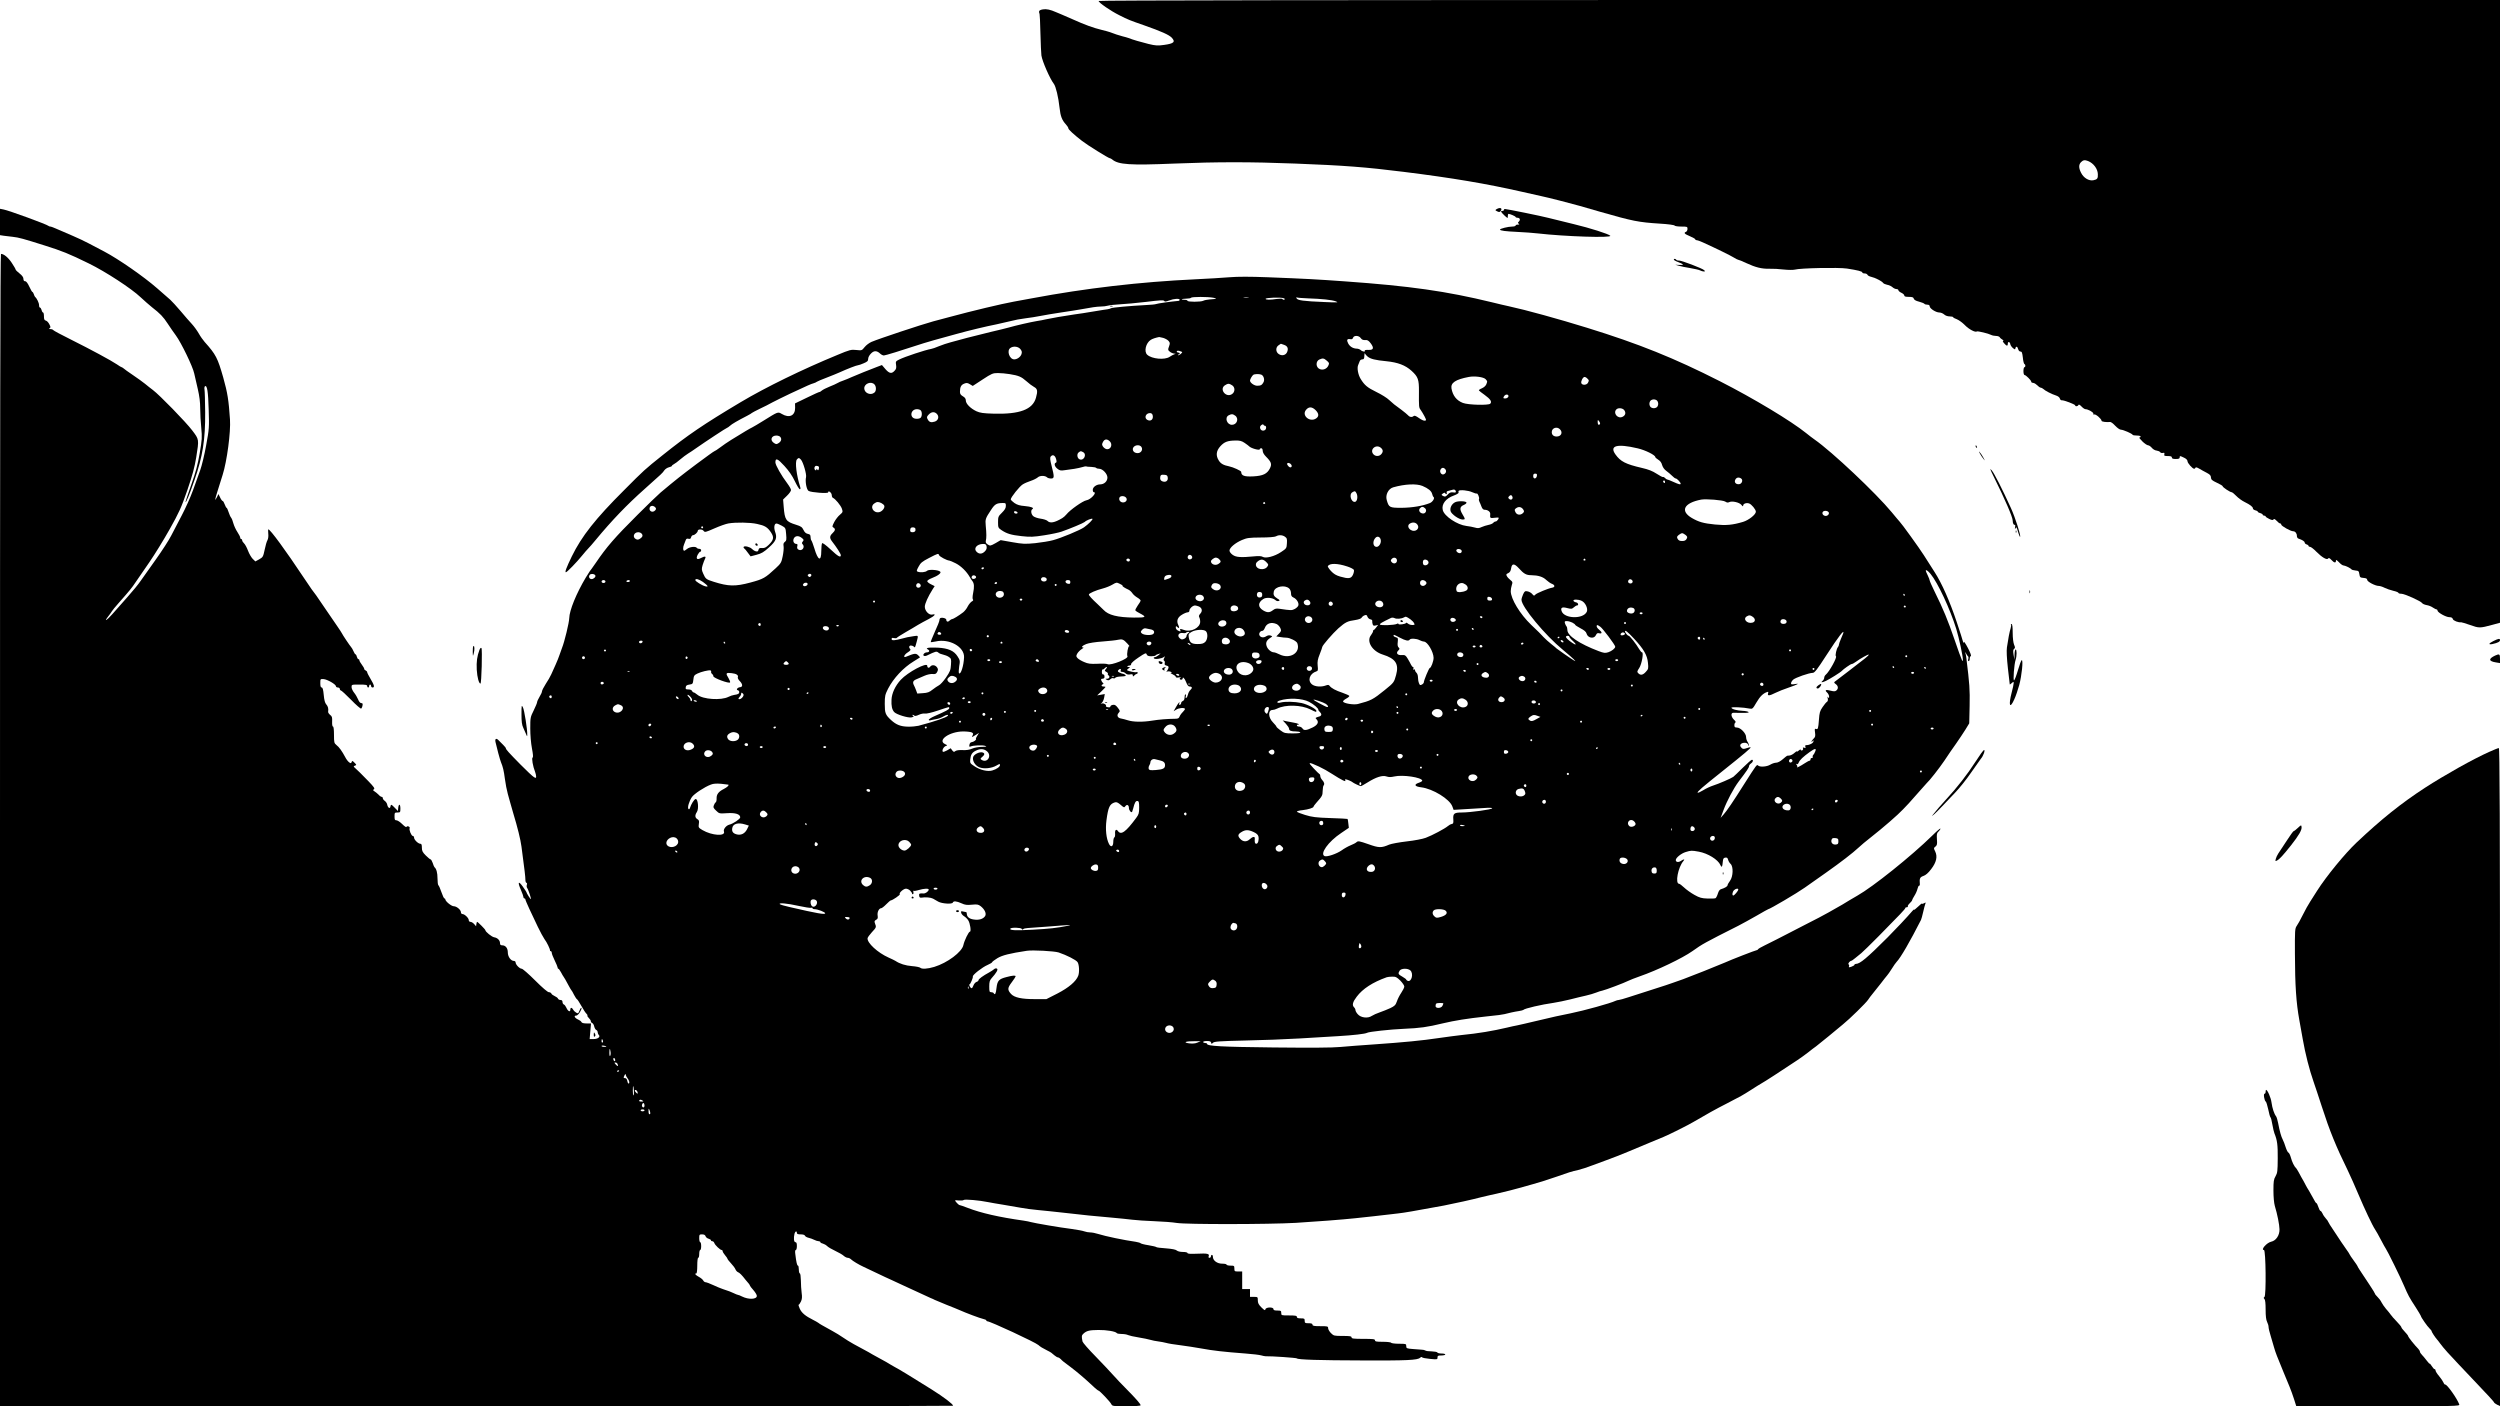 <?xml version="1.0" standalone="no"?>
<!DOCTYPE svg PUBLIC "-//W3C//DTD SVG 20010904//EN"
 "http://www.w3.org/TR/2001/REC-SVG-20010904/DTD/svg10.dtd">
<svg version="1.0" xmlns="http://www.w3.org/2000/svg"
 width="2560pt" height="1440pt" viewBox="0 0 2560 1440"
 preserveAspectRatio="xMidYMid meet">

<g transform="translate(0,1440) scale(0.1,-0.1)"
fill="#000000" stroke="none">
<path d="M11250 14390 c0 -17 120 -100 212 -146 91 -46 106 -52 253 -103 179
-63 254 -97 283 -126 41 -44 24 -61 -78 -75 -64 -9 -86 -8 -160 10 -80 20
-160 43 -205 61 -11 4 -38 12 -60 17 -38 10 -84 25 -130 43 -11 4 -50 15 -88
24 -79 19 -168 51 -292 107 -49 22 -101 45 -115 50 -14 6 -38 16 -55 23 -61
27 -99 35 -136 29 -28 -5 -39 -12 -39 -24 0 -9 2 -19 5 -21 2 -3 7 -93 9 -200
3 -106 7 -209 10 -227 9 -61 88 -240 127 -290 21 -27 47 -136 59 -247 9 -85
25 -126 65 -169 14 -15 25 -33 25 -40 0 -12 55 -63 140 -129 52 -41 271 -177
284 -177 5 0 17 -6 25 -13 63 -53 180 -61 635 -42 441 18 782 18 1241 0 494
-19 719 -36 1110 -85 497 -62 847 -121 1215 -205 85 -20 175 -40 200 -45 54
-11 287 -70 385 -98 39 -11 135 -39 215 -62 332 -95 388 -106 607 -120 85 -5
149 -14 151 -20 2 -5 32 -10 68 -10 61 0 64 -1 64 -24 0 -13 -7 -26 -15 -30
-27 -10 -16 -22 40 -45 30 -13 55 -27 55 -32 0 -5 7 -9 15 -9 8 0 36 -10 62
-22 141 -64 281 -133 315 -154 21 -13 42 -24 47 -24 6 0 43 -15 83 -34 95 -44
158 -60 237 -58 35 1 101 -2 147 -8 46 -5 96 -5 112 -1 56 16 447 24 535 11
110 -17 157 -29 157 -40 0 -6 11 -10 24 -10 13 0 26 -6 29 -14 3 -8 21 -17 39
-21 39 -8 110 -45 121 -62 4 -7 23 -15 41 -19 19 -3 43 -14 55 -25 11 -10 29
-19 41 -19 11 0 20 -6 20 -13 0 -6 14 -18 30 -25 17 -8 30 -20 30 -28 0 -10
13 -14 46 -14 36 0 47 -4 51 -18 3 -12 21 -23 54 -31 27 -7 51 -17 55 -22 3
-5 16 -9 30 -9 16 0 24 -6 24 -17 1 -23 64 -63 99 -63 15 0 37 -9 49 -20 13
-12 35 -20 57 -20 19 0 35 -4 35 -8 0 -4 17 -14 38 -21 20 -8 58 -35 84 -62
41 -42 107 -76 121 -63 6 6 119 -21 145 -35 11 -6 34 -11 51 -11 16 0 34 -6
38 -13 4 -8 17 -19 28 -25 11 -6 14 -12 8 -12 -8 0 -4 -10 9 -25 26 -30 38
-32 38 -4 0 26 22 20 26 -7 2 -10 13 -27 26 -38 20 -16 23 -17 26 -2 5 24 21
19 28 -9 4 -15 13 -25 24 -25 14 0 18 -12 24 -62 3 -35 11 -64 16 -66 13 -5
13 -32 0 -32 -5 0 -10 -18 -10 -40 0 -22 5 -40 11 -40 14 0 69 -55 69 -69 0
-6 7 -11 16 -11 8 0 22 -6 29 -12 33 -30 45 -38 54 -38 5 0 16 -6 23 -12 19
-19 87 -54 129 -67 23 -7 39 -20 42 -32 3 -11 11 -19 19 -18 18 4 138 -42 138
-52 0 -14 28 -11 33 4 3 8 14 3 31 -15 15 -16 33 -28 41 -28 27 0 86 -34 81
-46 -3 -8 1 -11 9 -8 15 6 75 -46 75 -65 0 -10 52 -16 88 -12 8 1 31 -16 51
-38 22 -23 47 -41 59 -41 23 0 115 -40 120 -52 2 -5 21 -8 43 -8 21 0 39 -4
39 -10 0 -5 -5 -10 -12 -10 -7 0 7 -18 30 -40 22 -22 49 -40 59 -40 9 0 26
-12 38 -26 11 -14 33 -27 49 -28 15 -2 32 -9 36 -16 4 -7 17 -11 28 -8 15 4
18 1 15 -13 -5 -16 1 -19 36 -19 30 0 41 -4 41 -15 0 -11 11 -15 40 -15 29 0
40 4 40 15 0 19 2 19 45 -2 22 -10 35 -24 35 -36 0 -19 51 -77 68 -77 6 0 12
5 14 11 2 7 16 3 38 -10 19 -11 54 -31 78 -43 32 -17 42 -28 42 -47 1 -22 11
-31 60 -54 33 -15 60 -31 60 -36 0 -11 76 -61 91 -61 7 0 28 -17 48 -38 20
-21 58 -49 85 -62 60 -30 86 -50 86 -67 0 -7 11 -15 25 -19 14 -3 25 -10 25
-14 0 -4 11 -11 25 -14 14 -4 25 -11 25 -16 0 -6 7 -10 15 -10 8 0 15 -4 15
-8 0 -5 16 -16 37 -26 27 -13 38 -14 44 -5 5 9 14 4 32 -14 13 -15 29 -27 36
-27 6 0 11 -6 11 -12 0 -14 96 -68 121 -68 22 0 39 -21 39 -47 0 -14 7 -26 18
-29 37 -12 62 -28 62 -40 0 -7 9 -16 20 -19 11 -3 20 -11 20 -16 0 -5 7 -9 16
-9 8 0 37 -22 63 -49 57 -58 110 -89 121 -70 6 9 15 5 33 -14 28 -31 47 -35
47 -9 0 13 7 9 31 -15 16 -18 37 -33 45 -33 17 0 76 -29 84 -41 3 -4 21 -9 40
-11 32 -3 35 -6 40 -38 5 -32 8 -35 43 -38 27 -2 37 -8 37 -20 1 -19 83 -62
119 -62 12 0 38 -8 59 -19 20 -10 61 -24 90 -31 28 -6 52 -16 52 -21 0 -5 13
-9 30 -9 33 0 201 -76 213 -96 4 -7 24 -16 45 -20 20 -3 49 -14 64 -25 15 -10
32 -19 38 -19 5 0 10 -6 10 -12 1 -20 87 -68 122 -68 21 0 31 -6 35 -19 4 -17
60 -38 85 -33 4 1 45 -12 92 -28 92 -33 100 -33 229 2 l77 21 0 3188 0 3189
-7175 0 c-4787 0 -7175 -3 -7175 -10z m10132 -1639 c56 -23 98 -79 100 -134 2
-45 -6 -55 -47 -63 -45 -8 -99 24 -125 77 -25 49 -25 84 0 109 22 22 38 24 72
11z"/>
<path d="M15326 12259 c-17 -11 -17 -12 5 -23 20 -10 26 -9 36 3 21 29 -4 41
-41 20z"/>
<path d="M0 12127 l0 -135 38 -6 c20 -3 62 -8 92 -11 64 -7 106 -19 325 -88
181 -57 249 -84 455 -185 170 -83 437 -257 530 -346 36 -34 88 -79 115 -101
86 -67 116 -98 163 -170 25 -38 62 -92 83 -120 54 -73 174 -320 188 -390 7
-33 24 -106 37 -161 16 -70 24 -131 24 -196 0 -52 5 -142 11 -200 9 -97 8
-118 -16 -259 -20 -117 -41 -195 -86 -321 -32 -92 -59 -171 -59 -175 2 -22 39
69 91 220 85 243 112 417 110 697 -1 113 -4 217 -7 232 -3 14 0 29 5 33 22 13
33 -55 38 -240 6 -182 5 -197 -26 -365 -17 -96 -45 -211 -61 -255 -16 -44 -49
-137 -74 -206 -25 -70 -77 -185 -114 -255 -38 -71 -87 -165 -109 -209 -22 -44
-93 -154 -158 -245 -65 -91 -135 -190 -156 -220 -20 -30 -81 -105 -135 -165
-55 -61 -123 -139 -153 -173 -59 -67 -91 -86 -43 -24 16 20 33 44 38 53 5 9
36 47 69 84 119 135 132 151 175 215 24 36 87 128 141 205 53 77 146 228 206
335 97 173 118 218 181 400 53 154 75 237 91 335 30 188 31 183 -41 278 -65
86 -335 363 -402 413 -22 16 -58 45 -81 64 -24 19 -80 60 -125 90 -45 30 -88
61 -95 68 -8 6 -16 12 -20 12 -4 0 -25 13 -48 29 -61 41 -265 151 -469 253
-97 48 -179 92 -183 98 -3 5 -16 10 -28 10 -16 0 -18 3 -9 9 12 7 11 14 -3 41
-9 18 -25 35 -36 37 -15 4 -19 14 -19 44 0 22 -4 39 -9 39 -5 0 -12 11 -15 25
-4 14 -11 25 -16 25 -6 0 -10 11 -10 25 0 23 -23 71 -41 85 -3 3 -9 15 -13 28
-4 12 -10 22 -14 22 -4 0 -18 25 -32 55 -16 35 -31 55 -42 55 -12 0 -18 8 -18
24 0 16 -13 35 -40 56 -22 17 -40 35 -40 40 0 5 -18 36 -40 69 -36 54 -80 91
-110 91 -7 0 -10 -1787 -10 -5900 l0 -5900 4880 0 c2684 0 4880 2 4880 5 0 16
-94 88 -220 167 -159 100 -356 221 -380 231 -8 4 -28 16 -45 26 -16 11 -61 36
-100 57 -38 20 -74 40 -80 44 -9 7 -37 22 -194 107 -35 19 -84 50 -110 68 -25
18 -73 47 -106 65 -116 64 -130 72 -145 84 -8 6 -33 20 -55 31 -78 39 -116 71
-135 113 -11 23 -16 42 -11 42 4 0 14 15 23 33 11 24 13 45 7 87 -4 30 -8 88
-8 128 -1 41 -5 72 -11 72 -5 0 -10 18 -10 40 0 22 -4 40 -9 40 -9 0 -17 33
-27 118 -4 27 -2 42 5 42 6 0 11 18 11 40 0 29 -4 40 -15 40 -16 0 -20 44 -9
88 7 25 24 30 24 7 0 -11 11 -15 39 -15 24 0 41 -5 44 -14 3 -8 20 -17 37 -21
17 -4 43 -13 58 -21 15 -8 35 -14 45 -14 9 0 17 -4 17 -9 0 -5 11 -12 25 -15
14 -4 34 -15 45 -26 11 -11 48 -33 83 -49 34 -16 73 -38 86 -50 13 -12 32 -21
42 -21 10 0 25 -7 34 -16 16 -16 81 -55 125 -75 14 -6 75 -35 135 -64 61 -29
128 -61 150 -70 22 -10 78 -36 125 -58 91 -43 239 -111 280 -129 14 -5 33 -14
42 -19 10 -5 64 -27 120 -50 57 -22 117 -47 133 -54 64 -29 213 -85 243 -91
18 -4 32 -10 32 -15 0 -5 5 -9 10 -9 30 0 492 -215 523 -243 17 -16 44 -33 87
-54 19 -9 40 -21 45 -25 6 -5 21 -17 34 -28 13 -11 29 -20 35 -20 6 0 19 -8
28 -17 16 -18 26 -26 103 -83 65 -49 151 -122 242 -208 19 -17 38 -32 42 -32
11 0 118 -113 130 -137 11 -22 16 -23 156 -23 87 0 145 4 145 10 0 13 -48 68
-145 166 -44 44 -105 108 -135 142 -30 34 -112 121 -182 193 -71 72 -130 140
-133 152 -11 53 -10 63 10 81 32 29 60 36 153 37 85 1 177 -15 188 -32 3 -5
25 -9 50 -9 25 0 54 -5 65 -11 11 -5 59 -17 107 -24 48 -8 103 -19 122 -25 19
-6 55 -13 80 -16 25 -3 61 -10 80 -15 19 -6 85 -17 145 -24 61 -8 160 -23 220
-34 113 -21 224 -34 449 -51 71 -5 143 -14 160 -19 17 -5 38 -9 46 -9 59 2
316 -16 320 -22 8 -13 231 -20 670 -21 454 -2 565 3 591 27 9 8 19 11 20 6 2
-6 39 -13 82 -17 74 -7 77 -7 77 14 0 18 6 21 40 21 22 0 40 5 40 10 0 6 -18
10 -39 10 -22 0 -41 5 -43 11 -2 5 -28 10 -58 11 -30 0 -59 4 -65 9 -5 4 -21
8 -35 8 -14 1 -55 4 -92 7 -64 5 -68 7 -68 30 0 23 -2 24 -74 24 -41 0 -78 5
-81 10 -3 6 -42 10 -86 10 -64 0 -79 3 -79 15 0 13 -20 15 -120 15 -100 0
-120 3 -120 15 0 12 -17 15 -91 15 -87 0 -92 1 -120 29 -16 16 -29 39 -29 50
0 20 -6 21 -80 21 -64 0 -80 3 -80 15 0 11 -11 15 -40 15 -36 0 -40 3 -40 25
0 23 -4 25 -40 25 -29 0 -40 4 -40 15 0 12 -16 15 -80 15 -79 0 -80 0 -80 25
0 23 -4 25 -40 25 -29 0 -40 4 -40 15 0 23 -77 21 -82 -2 -3 -15 -10 -11 -41
19 -29 29 -37 45 -37 73 0 34 -1 35 -40 35 l-40 0 0 40 0 40 -40 0 -40 0 0 90
0 90 -40 0 c-38 0 -40 2 -40 30 0 28 -2 30 -40 30 -22 0 -40 5 -40 10 0 6 -20
10 -45 10 -51 0 -95 32 -95 70 0 11 -4 20 -10 20 -5 0 -10 -7 -10 -15 0 -8 -7
-15 -15 -15 -9 0 -12 6 -8 16 10 26 -13 31 -118 26 -70 -3 -99 -1 -99 7 0 6
-19 11 -47 11 -27 0 -53 6 -63 15 -11 10 -49 17 -111 22 -52 3 -96 9 -99 13
-3 4 -39 12 -80 19 -41 6 -77 16 -80 20 -3 4 -25 11 -50 15 -116 16 -312 57
-384 80 -27 9 -64 16 -82 16 -18 0 -45 5 -61 11 -15 6 -75 17 -133 25 -110 13
-381 60 -415 70 -10 4 -44 10 -75 15 -248 35 -433 77 -570 130 -41 16 -79 29
-84 29 -9 0 -46 39 -46 48 0 2 18 2 39 -1 22 -2 44 0 49 5 10 10 160 -3 252
-22 25 -5 92 -17 150 -26 58 -9 139 -23 180 -31 41 -8 122 -19 180 -24 58 -5
166 -17 240 -25 206 -24 371 -41 520 -53 74 -7 167 -16 205 -21 39 -5 140 -12
225 -15 85 -3 189 -11 230 -18 101 -16 937 -15 1220 1 188 11 484 34 605 47
65 6 327 36 360 40 17 2 55 6 85 10 62 7 144 21 465 80 90 17 320 68 380 85
22 6 60 15 85 20 40 8 95 21 210 49 19 5 60 16 90 24 30 9 98 28 150 42 52 14
153 46 225 71 133 47 173 60 235 73 31 7 95 28 155 51 11 4 70 26 130 48 61
22 164 62 230 90 66 28 165 69 220 92 55 22 118 49 140 58 68 29 252 121 307
154 120 71 239 137 340 188 151 78 155 80 248 139 46 30 93 59 104 65 37 20
201 127 371 240 33 22 83 58 111 80 28 23 64 50 80 61 15 11 73 58 129 104 55
46 120 100 145 120 69 55 240 223 259 253 9 14 31 44 49 65 17 21 54 67 82
103 27 36 56 72 63 80 8 8 30 40 49 70 19 31 41 62 49 70 42 43 138 210 250
430 4 8 14 44 22 80 8 36 18 73 22 84 7 16 6 17 -13 7 -12 -7 -22 -8 -22 -4 0
4 -18 -11 -40 -32 -22 -21 -40 -35 -40 -31 0 5 -8 -1 -17 -12 -50 -59 -178
-195 -254 -271 -210 -210 -283 -271 -323 -271 -9 0 -16 -4 -16 -9 0 -5 -14
-14 -31 -20 -26 -9 -30 -8 -25 4 3 8 1 17 -5 20 -9 6 13 35 26 35 4 0 22 12
41 28 18 15 47 38 64 52 17 14 98 93 179 175 221 224 271 277 271 286 0 5 7 9
16 9 8 0 13 4 10 9 -3 4 6 19 19 31 14 13 25 27 25 32 0 5 11 25 24 46 13 20
27 52 31 70 4 17 11 32 16 32 6 0 9 8 8 18 -5 56 1 70 36 82 24 8 50 30 80 70
54 70 67 129 41 182 -16 32 -16 34 3 49 17 14 19 25 15 76 -3 51 -1 63 16 78
11 10 20 23 20 30 0 6 -37 -25 -82 -70 -216 -212 -610 -527 -768 -616 -19 -11
-56 -33 -82 -48 -45 -29 -75 -46 -213 -124 -38 -22 -146 -79 -240 -126 -93
-48 -179 -92 -190 -98 -41 -22 -162 -83 -225 -114 -36 -17 -66 -35 -68 -40 -2
-5 -8 -9 -14 -9 -10 0 -263 -98 -326 -127 -69 -30 -360 -146 -427 -170 -38
-13 -86 -30 -105 -37 -19 -8 -109 -37 -200 -66 -91 -29 -204 -65 -252 -81 -48
-16 -95 -29 -103 -29 -8 0 -23 -4 -33 -9 -49 -24 -323 -100 -457 -127 -106
-21 -185 -38 -355 -79 -85 -20 -173 -41 -195 -45 -22 -4 -69 -14 -105 -23
-144 -34 -292 -59 -465 -76 -49 -6 -155 -19 -235 -31 -166 -25 -350 -43 -665
-65 -121 -8 -274 -20 -340 -26 -81 -8 -302 -9 -685 -5 -537 6 -680 14 -680 37
0 5 -9 9 -20 9 -11 0 -20 5 -20 10 0 6 18 10 39 10 29 0 40 -4 43 -17 3 -15 4
-15 19 -1 13 13 63 17 325 23 170 3 422 13 559 21 138 8 318 19 400 24 152 9
276 23 294 34 18 11 237 35 377 41 165 7 238 17 399 56 123 29 247 49 440 70
61 7 121 14 135 15 32 4 75 12 125 26 22 5 58 12 80 15 22 3 42 9 45 12 10 14
187 55 309 72 41 6 117 22 170 35 53 14 125 31 161 39 36 8 83 22 105 31 22 9
50 18 63 20 30 6 227 80 267 101 17 8 68 29 115 45 179 62 438 186 541 259
101 72 122 84 469 259 41 21 126 68 189 104 62 36 115 66 118 66 15 0 296 165
373 220 52 37 151 107 220 155 150 106 271 199 331 255 24 23 79 69 123 103
130 102 282 234 333 289 26 28 53 56 59 62 6 6 48 54 94 106 46 52 86 97 89
100 27 23 129 153 181 230 34 52 88 131 120 175 31 44 74 109 96 144 l39 64 4
181 c3 169 0 215 -34 491 -2 17 -6 39 -10 50 -3 11 0 9 7 -5 7 -14 16 -28 21
-31 5 -4 6 -16 2 -28 -4 -12 -2 -21 4 -21 6 0 11 11 11 24 0 13 5 26 11 28 7
2 -4 34 -30 83 -24 46 -41 71 -42 60 -1 -16 -3 -14 -8 5 -3 14 -32 104 -64
200 -71 213 -152 396 -226 511 -31 48 -81 126 -111 174 -46 73 -231 329 -249
345 -4 3 -39 46 -80 95 -162 196 -610 619 -791 745 -19 13 -58 43 -85 65 -154
124 -537 355 -885 532 -465 236 -826 382 -1360 547 -284 88 -631 184 -800 220
-36 8 -112 25 -170 40 -473 115 -839 167 -1510 215 -296 21 -382 26 -790 42
-181 7 -305 7 -390 0 -69 -6 -226 -15 -350 -21 -569 -27 -1121 -91 -1675 -195
-77 -15 -160 -30 -185 -34 -125 -23 -424 -94 -660 -158 -52 -14 -126 -34 -165
-44 -117 -32 -551 -176 -631 -210 -23 -10 -55 -34 -70 -53 -29 -36 -30 -36
-85 -30 -53 6 -66 3 -195 -51 -355 -146 -734 -331 -989 -483 -381 -227 -541
-336 -801 -544 -184 -147 -187 -150 -394 -358 -291 -290 -434 -471 -535 -678
-56 -116 -73 -162 -60 -162 11 0 111 103 165 170 24 30 54 64 65 75 11 11 45
49 74 85 168 203 321 362 501 522 183 163 183 163 202 191 10 14 31 28 48 32
16 4 30 10 30 14 0 4 9 12 19 17 11 5 41 27 66 49 26 22 62 49 80 60 18 11 55
35 81 54 100 70 314 211 321 211 3 0 16 9 27 19 20 19 77 52 176 103 25 13 47
26 50 30 3 3 39 22 80 42 41 19 100 49 130 66 30 16 114 57 185 91 182 85 207
96 235 104 14 4 30 11 35 16 6 4 51 24 100 42 50 19 110 44 135 55 72 33 172
72 186 72 7 0 33 9 58 20 38 16 46 24 46 45 0 16 12 38 29 55 31 32 60 31 95
-2 11 -10 27 -18 37 -18 14 0 165 46 409 126 40 13 118 35 330 93 133 37 308
79 415 100 61 13 131 29 157 36 27 8 87 19 135 25 49 6 120 17 158 25 39 8
135 24 215 36 80 12 165 25 190 30 119 22 169 29 210 30 25 0 59 4 75 9 17 5
73 11 125 14 52 2 173 14 269 25 135 17 176 19 182 10 6 -10 18 -8 51 4 48 19
108 23 108 7 0 -5 -6 -11 -12 -11 -87 -8 -214 -26 -228 -32 -8 -4 -58 -9 -110
-11 -156 -8 -340 -25 -352 -32 -6 -4 -23 -9 -37 -11 -14 -1 -66 -10 -116 -18
-139 -23 -145 -24 -225 -35 -99 -14 -246 -40 -290 -50 -19 -5 -62 -13 -95 -18
-65 -11 -209 -44 -290 -67 -27 -7 -108 -28 -180 -44 -71 -17 -179 -44 -240
-60 -60 -16 -137 -37 -170 -46 -33 -8 -87 -27 -120 -40 -33 -14 -69 -27 -80
-28 -59 -10 -271 -80 -328 -109 -35 -17 -37 -21 -31 -56 4 -29 1 -42 -16 -59
-30 -33 -54 -28 -94 18 l-35 41 -53 -20 c-72 -27 -203 -80 -258 -104 -25 -12
-63 -27 -85 -35 -22 -7 -49 -19 -60 -26 -11 -7 -47 -23 -80 -36 -33 -13 -68
-31 -79 -40 -10 -9 -21 -16 -25 -15 -3 1 -61 -25 -128 -58 l-122 -59 1 -45 c1
-80 -59 -109 -136 -63 -41 24 -37 25 -188 -69 -51 -32 -104 -63 -118 -70 -24
-11 -77 -43 -212 -126 -35 -22 -86 -56 -114 -78 -28 -21 -54 -38 -58 -38 -5 0
-87 -60 -184 -132 -161 -121 -208 -158 -367 -291 -27 -23 -133 -125 -235 -227
-236 -235 -318 -330 -430 -495 -30 -44 -58 -82 -61 -85 -3 -3 -21 -32 -41 -65
-97 -163 -167 -335 -169 -415 -1 -46 -49 -244 -74 -305 -6 -16 -18 -48 -25
-70 -7 -22 -25 -67 -40 -100 -15 -33 -35 -78 -45 -100 -10 -22 -35 -67 -57
-99 -21 -33 -38 -67 -38 -75 0 -9 -11 -34 -25 -56 -13 -22 -25 -47 -25 -55 0
-8 -16 -46 -35 -85 -34 -68 -35 -74 -35 -184 0 -67 7 -152 17 -204 12 -63 14
-92 7 -94 -12 -4 3 -92 25 -146 6 -16 11 -37 11 -48 0 -17 -3 -18 -22 -7 -13
7 -75 65 -138 129 -122 124 -150 155 -150 167 0 4 -12 19 -27 34 -16 15 -37
36 -47 47 -24 26 -40 17 -32 -18 10 -48 47 -186 56 -206 20 -48 29 -86 40
-170 6 -49 20 -119 30 -155 10 -36 22 -76 25 -90 3 -14 17 -61 30 -105 46
-152 75 -270 85 -345 33 -247 40 -310 40 -338 0 -18 5 -32 11 -32 6 0 8 -9 4
-20 -4 -12 -2 -26 3 -33 12 -15 43 -109 38 -114 -3 -4 -46 63 -46 73 0 2 -17
27 -37 56 -46 64 -55 46 -18 -37 14 -32 25 -64 25 -71 0 -8 5 -14 10 -14 6 0
10 -5 10 -10 0 -6 19 -50 41 -98 23 -48 62 -130 86 -182 25 -52 56 -109 68
-126 25 -32 59 -104 57 -116 -1 -5 2 -8 8 -8 5 0 10 -8 10 -17 0 -10 14 -45
30 -78 16 -33 30 -66 30 -72 0 -7 3 -13 8 -13 4 0 16 -17 27 -37 11 -21 22
-40 25 -43 5 -5 25 -40 57 -100 10 -19 21 -37 24 -40 4 -3 16 -24 27 -47 12
-22 25 -43 30 -45 5 -1 25 -33 46 -70 20 -36 43 -72 51 -78 8 -7 13 -16 10
-20 -2 -4 4 -15 15 -25 11 -10 20 -24 20 -32 0 -7 6 -16 14 -19 8 -3 18 -19
21 -36 4 -16 13 -32 21 -35 8 -3 14 -13 14 -22 0 -9 5 -22 12 -29 19 -19 -9
-42 -54 -42 l-40 0 7 80 7 80 -46 0 c-31 0 -48 5 -52 14 -3 8 -18 19 -34 26
-33 14 -48 40 -22 40 17 0 39 26 54 63 4 9 4 17 0 17 -4 0 -13 -14 -19 -31
-10 -27 -14 -29 -32 -19 -11 6 -25 19 -31 30 -14 26 -30 26 -30 0 0 -28 -25
-15 -40 20 -7 16 -18 31 -26 34 -8 3 -14 15 -14 26 0 13 -7 20 -20 20 -11 0
-23 6 -26 14 -3 8 -18 19 -34 26 -16 7 -31 18 -34 26 -3 8 -15 14 -26 14 -12
0 -65 45 -140 120 -66 66 -128 120 -137 120 -22 0 -63 42 -63 64 0 9 -8 16
-17 16 -32 0 -63 44 -63 87 0 44 -23 73 -58 73 -16 0 -22 6 -22 23 0 28 -26
54 -59 59 -24 3 -91 57 -91 73 0 8 -77 85 -84 85 -3 0 -6 -10 -8 -23 l-3 -22
-20 23 c-11 12 -27 22 -37 22 -10 0 -18 7 -18 18 0 21 -42 62 -64 62 -9 0 -16
8 -16 18 0 25 -44 62 -73 62 -25 0 -87 51 -87 71 0 5 -4 9 -9 9 -5 0 -19 29
-31 65 -12 36 -26 67 -31 70 -5 4 -9 35 -9 71 0 56 -11 98 -31 114 -3 3 -12
22 -18 43 -7 20 -17 37 -22 37 -5 0 -27 18 -49 40 -33 33 -40 47 -40 80 0 30
-4 40 -16 40 -22 0 -64 41 -64 63 0 9 -6 17 -13 17 -15 0 -41 65 -32 80 3 6
-2 13 -11 17 -10 4 -19 2 -22 -5 -2 -6 -21 7 -43 29 -21 21 -48 39 -59 39 -17
0 -20 7 -20 40 0 38 2 40 30 40 28 0 30 2 30 40 0 48 -17 54 -22 8 l-3 -33
-32 33 c-36 37 -41 39 -45 12 -4 -26 -27 -12 -33 21 -2 13 -14 30 -25 38 -11
7 -20 20 -20 27 0 8 -5 14 -11 14 -7 0 -22 10 -33 23 -12 12 -31 27 -42 34
-16 10 -17 14 -5 21 11 8 -1 25 -55 81 -91 93 -97 99 -130 129 -26 23 -27 26
-9 32 17 6 17 8 -5 30 -21 21 -24 22 -29 7 -6 -15 -9 -15 -26 -3 -11 8 -29 31
-40 53 -32 60 -62 103 -90 124 -23 19 -25 26 -25 105 0 52 -4 84 -10 84 -7 0
-10 21 -9 51 2 43 -1 54 -20 68 -12 10 -22 24 -21 32 5 32 -1 56 -19 76 -13
14 -21 43 -26 97 -5 54 -11 76 -21 76 -10 0 -14 13 -14 44 0 44 0 44 34 42 38
-3 126 -54 126 -73 0 -7 9 -13 20 -13 11 0 20 -7 20 -15 0 -8 5 -15 10 -15 6
0 53 -43 105 -96 51 -53 98 -93 103 -90 5 3 12 17 14 31 4 19 1 25 -12 25 -11
0 -24 14 -33 38 -9 21 -27 52 -41 69 -14 17 -26 43 -26 57 0 26 0 26 80 26 64
0 80 -3 80 -15 0 -8 5 -15 10 -15 6 0 10 7 10 15 0 8 5 15 10 15 6 0 10 -7 10
-15 0 -8 7 -15 15 -15 23 0 18 24 -20 87 -19 32 -35 63 -35 69 0 7 -7 14 -15
18 -8 3 -15 10 -15 16 0 6 -11 26 -25 44 -14 18 -25 38 -25 44 0 7 -4 12 -10
12 -5 0 -12 11 -16 25 -3 14 -10 25 -14 25 -4 0 -13 14 -20 31 -7 17 -18 36
-24 42 -13 14 -89 127 -95 142 -2 5 -24 39 -49 75 -25 36 -83 120 -128 187
-76 113 -109 160 -133 189 -5 6 -40 58 -78 115 -188 283 -346 499 -366 499 -2
0 -2 -20 0 -44 3 -26 0 -52 -8 -67 -8 -13 -21 -58 -29 -99 -15 -71 -18 -76
-55 -97 l-40 -22 -27 26 c-14 14 -36 51 -48 83 -12 32 -30 66 -41 76 -10 9
-19 23 -19 31 0 7 -4 13 -10 13 -5 0 -10 7 -10 14 0 8 -13 34 -29 58 -16 24
-34 63 -41 88 -6 25 -17 52 -24 60 -7 8 -18 34 -26 58 -7 23 -16 42 -20 42 -3
0 -12 16 -19 35 -7 19 -16 35 -21 35 -5 0 -17 16 -26 36 l-17 35 -15 -31 c-25
-51 -23 -29 4 56 13 43 38 121 54 172 44 139 84 438 75 567 -13 195 -25 273
-69 429 -57 200 -75 236 -190 364 -16 18 -44 57 -60 86 -17 30 -49 74 -71 98
-22 23 -75 84 -116 133 -42 50 -90 101 -105 115 -16 14 -77 67 -135 118 -137
120 -395 299 -541 376 -46 24 -117 61 -158 83 -41 22 -115 57 -165 78 -49 21
-118 51 -153 66 -35 16 -69 29 -76 29 -7 0 -16 3 -20 7 -15 15 -406 158 -460
168 l-36 7 0 -135z m12425 -776 c43 -9 37 -12 -37 -17 -26 -2 -56 -8 -67 -14
-25 -13 -161 -13 -161 0 0 6 -14 10 -32 10 -17 0 -29 3 -26 6 3 3 24 5 47 6
23 0 44 4 47 9 7 11 175 11 229 0z m358 2 c-13 -2 -33 -2 -45 0 -13 2 -3 4 22
4 25 0 35 -2 23 -4z m367 -21 c-7 -3 -15 -1 -17 5 -2 6 -24 6 -56 2 -74 -11
-117 -10 -117 1 0 12 159 18 185 6 15 -7 17 -10 5 -14z m238 13 c152 -5 252
-16 291 -31 32 -12 20 -13 -114 -7 -221 9 -281 17 -289 40 -4 8 -1 11 5 7 6
-3 54 -7 107 -9z m546 -407 c11 -16 25 -22 45 -20 24 2 35 -5 56 -32 38 -50
30 -72 -23 -69 -25 1 -40 -2 -37 -8 10 -15 -25 -10 -41 6 -9 8 -27 15 -42 15
-37 1 -70 21 -87 54 -18 34 -11 49 21 43 17 -3 25 1 29 14 9 27 60 25 79 -3z
m-2023 2 c20 -6 44 -19 54 -30 17 -19 17 -25 6 -57 -13 -34 -12 -38 9 -55 12
-10 32 -18 44 -19 20 -1 20 -1 1 -7 -11 -4 -32 -15 -48 -26 -50 -34 -182 -22
-229 21 -36 32 -15 121 36 153 17 11 50 22 86 29 3 0 21 -4 41 -9z m1237 -71
c36 -12 47 -36 33 -72 -13 -34 -53 -45 -86 -23 -33 21 -34 69 -3 90 12 9 23
16 24 16 0 0 15 -5 32 -11z m-2699 -44 c16 -21 18 -31 10 -54 -10 -27 -44 -51
-73 -51 -49 0 -79 88 -41 116 31 23 81 17 104 -11z m1644 -24 c17 -6 17 -8 -2
-25 -12 -11 -24 -16 -28 -13 -3 4 -1 7 5 7 7 0 12 5 12 10 0 6 -7 10 -15 10
-8 0 -15 5 -15 10 0 11 17 12 43 1z m1911 -52 c30 -25 78 -37 193 -48 118 -12
194 -41 257 -98 67 -61 77 -89 76 -211 -1 -161 -1 -165 18 -190 9 -13 27 -42
39 -65 20 -40 20 -42 3 -45 -10 -2 -38 11 -61 28 -29 21 -46 27 -53 20 -15
-15 -42 -12 -57 7 -8 9 -39 34 -69 57 -78 57 -78 57 -124 99 -22 22 -82 59
-132 83 -92 45 -121 69 -161 134 -27 44 -39 114 -25 143 5 12 13 30 16 40 3 9
15 17 26 17 16 0 20 7 21 38 0 20 3 30 6 22 4 -8 16 -22 27 -31z m-417 -43
c25 -21 26 -26 15 -50 -15 -33 -53 -49 -86 -36 -44 16 -46 83 -3 100 34 14 44
12 74 -14z m-3248 -137 c92 -15 119 -26 172 -73 25 -23 60 -49 77 -58 36 -19
40 -42 20 -112 -34 -120 -167 -169 -431 -162 -110 3 -141 8 -179 25 -61 29
-108 77 -108 110 0 18 -9 31 -30 43 -22 13 -30 24 -30 45 0 49 11 71 42 84 25
10 34 10 59 -5 l30 -18 101 66 c93 61 105 66 156 66 30 0 85 -5 121 -11z
m2576 -5 c25 -10 37 -51 24 -77 -16 -30 -28 -37 -66 -37 -30 0 -73 31 -73 53
0 13 22 51 34 59 14 9 59 10 81 2z m2298 -47 c20 -24 19 -19 7 -52 -6 -15 -24
-32 -45 -41 -20 -8 -34 -18 -31 -22 2 -4 29 -25 60 -47 58 -42 76 -69 56 -89
-18 -18 -226 -13 -280 8 -65 25 -104 75 -117 149 -9 57 41 91 177 117 61 12
153 -1 173 -23z m1041 7 c19 -18 19 -20 6 -45 -13 -23 -58 -26 -67 -3 -7 19
16 64 33 64 7 0 20 -7 28 -16z m-7300 -60 c20 -20 21 -68 0 -84 -39 -33 -104
-5 -104 44 0 48 70 75 104 40z m3664 -10 c31 -21 30 -69 -3 -90 -60 -40 -132
49 -73 90 12 9 29 16 38 16 9 0 26 -7 38 -16z m2825 -100 c12 -13 -6 -34 -29
-34 -22 0 -23 3 -14 20 10 19 31 26 43 14z m1525 -56 c7 -7 12 -21 12 -33 0
-12 -5 -26 -12 -33 -7 -7 -21 -12 -33 -12 -12 0 -26 5 -33 12 -7 7 -12 21 -12
33 0 12 5 26 12 33 7 7 21 12 33 12 12 0 26 -5 33 -12z m-3497 -97 c35 -35 37
-64 7 -85 -63 -45 -152 28 -105 86 28 35 61 35 98 -1z m3162 -2 c19 -27 11
-54 -20 -68 -49 -22 -98 40 -61 77 19 19 65 14 81 -9z m-7205 -1 c16 -16 15
-63 -2 -77 -8 -7 -30 -11 -48 -9 -67 6 -57 98 12 98 14 0 31 -5 38 -12z m167
-38 c24 -27 13 -65 -22 -77 -38 -13 -58 -6 -73 22 -12 22 -11 28 10 50 28 30
61 32 85 5z m2208 -11 c11 -42 -18 -68 -54 -49 -36 20 -17 70 27 70 14 0 24
-8 27 -21z m845 -5 c41 -29 19 -94 -33 -94 -52 0 -78 76 -32 98 31 15 39 14
65 -4z m3736 -85 c-11 -18 -24 -8 -24 19 1 26 1 26 15 8 8 -10 12 -23 9 -27z
m-3430 -19 c7 0 12 -10 11 -22 -2 -33 -50 -38 -60 -7 -5 16 -2 26 11 36 12 9
20 10 22 3 2 -5 9 -10 16 -10z m3020 -36 c32 -32 13 -74 -34 -74 -31 0 -50 17
-50 45 0 43 53 61 84 29z m-7986 -76 c19 -19 14 -46 -13 -64 -23 -15 -27 -15
-50 0 -43 28 -27 76 25 76 14 0 31 -5 38 -12z m3374 -45 c33 -29 17 -83 -24
-83 -26 0 -59 36 -51 57 16 46 43 55 75 26z m1384 -19 c21 -15 41 -29 44 -33
17 -21 110 -47 110 -31 0 5 7 10 15 10 9 0 15 -10 15 -26 0 -16 13 -39 33 -59
55 -55 63 -77 41 -121 -28 -56 -71 -77 -170 -82 -93 -5 -124 7 -124 46 0 11
-84 49 -125 57 -56 11 -85 27 -105 60 -32 51 -26 98 16 145 41 45 74 58 155
59 45 1 64 -4 95 -25z m-1056 -44 c15 -27 -7 -60 -40 -60 -30 0 -50 17 -50 40
0 41 70 57 90 20z m5080 -11 c78 -18 180 -69 180 -89 0 -5 14 -17 30 -27 20
-12 34 -30 40 -55 7 -23 22 -45 43 -60 17 -12 44 -35 59 -50 15 -16 32 -28 39
-28 11 0 48 -39 49 -52 0 -13 -17 -9 -74 17 -30 14 -59 25 -64 25 -5 0 -15 7
-22 15 -7 8 -16 13 -20 10 -4 -3 -34 13 -66 34 -43 28 -84 44 -149 59 -169 39
-221 66 -273 139 -64 90 15 112 228 62z m-2628 4 c22 -20 23 -41 1 -65 -20
-22 -56 -23 -77 -2 -48 48 25 113 76 67z m-3051 -43 c41 -22 8 -91 -35 -74
-26 10 -32 55 -11 71 22 16 21 16 46 3z m-277 -69 c7 -26 7 -36 -2 -39 -21 -7
-13 -40 16 -62 22 -18 35 -21 72 -15 25 3 70 10 100 14 30 5 69 13 87 19 17 6
33 8 35 6 3 -2 26 -5 52 -5 26 -1 49 -6 52 -11 3 -4 16 -8 29 -8 36 0 85 -52
85 -90 0 -38 -32 -69 -73 -70 -40 0 -77 -28 -77 -56 0 -13 5 -24 10 -24 38 0
-30 -76 -75 -83 -37 -6 -170 -100 -205 -145 -11 -14 -31 -31 -43 -38 -79 -47
-125 -55 -151 -28 -9 9 -41 19 -71 23 -30 4 -64 16 -75 26 -22 20 -27 60 -9
71 22 13 -10 26 -77 32 -51 4 -78 12 -106 31 -20 14 -37 31 -38 37 0 21 90
134 123 154 17 11 55 27 82 36 28 9 59 25 71 35 22 21 76 21 97 0 6 -6 24 -11
39 -11 35 0 36 14 7 127 -17 68 -19 86 -9 99 20 23 43 12 54 -25z m-2612 -8
c23 -26 59 -151 52 -179 -11 -42 5 -129 26 -141 25 -16 200 -29 200 -15 0 24
35 -1 37 -26 0 -14 6 -28 12 -30 23 -8 81 -78 92 -111 11 -33 10 -36 -20 -62
-18 -14 -44 -48 -58 -74 -22 -43 -23 -49 -9 -57 23 -13 20 -31 -9 -58 -30 -28
-31 -49 -7 -81 49 -63 92 -130 92 -144 0 -29 -26 -15 -105 59 -52 48 -83 70
-87 63 -4 -7 -8 -42 -8 -79 0 -113 -34 -100 -71 27 -12 38 -25 74 -30 80 -5 5
-9 21 -9 36 0 21 -6 28 -28 32 -19 4 -33 16 -44 40 -14 29 -26 38 -75 53 -106
33 -117 49 -128 184 l-6 75 41 40 c22 21 40 47 40 57 0 10 -17 40 -38 68 -60
79 -122 188 -122 215 0 49 23 40 92 -36 46 -50 81 -101 107 -156 22 -46 45
-83 51 -83 7 0 9 8 4 23 -38 119 -55 257 -34 282 16 19 23 19 42 -2z m5018
-48 c19 -23 -3 -43 -24 -22 -9 9 -16 20 -16 26 0 16 26 13 40 -4z m-4836 -24
c4 -5 3 -17 0 -26 -5 -13 -8 -14 -15 -3 -7 10 -9 11 -9 0 0 -7 -4 -10 -10 -7
-18 11 -11 45 9 45 11 0 22 -4 25 -9z m6416 -26 c15 -18 7 -43 -16 -52 -24 -9
-46 24 -33 48 12 23 32 24 49 4z m938 -67 c-5 -34 -38 -37 -38 -4 0 20 5 26
21 26 15 0 20 -5 17 -22z m-3780 -20 c4 -32 -22 -50 -55 -37 -15 5 -23 17 -23
32 0 32 9 39 45 35 24 -2 31 -8 33 -30z m5870 -7 c24 -15 10 -56 -19 -59 -34
-4 -54 20 -39 47 11 22 35 27 58 12z m-778 -37 c0 -8 -4 -12 -10 -9 -5 3 -10
10 -10 16 0 5 5 9 10 9 6 0 10 -7 10 -16z m-2484 -40 c59 -25 91 -51 99 -81 3
-15 10 -30 15 -33 15 -10 -10 -50 -37 -61 -74 -30 -183 -48 -290 -49 -125 0
-131 3 -153 80 -15 53 17 116 67 130 120 34 238 39 299 14z m342 -56 c2 -11
-4 -14 -28 -10 -24 3 -36 -2 -55 -22 -21 -23 -28 -25 -47 -15 -21 11 -21 12
-2 26 12 8 20 10 22 3 2 -5 8 -10 13 -10 4 0 6 7 3 15 -4 10 3 16 23 20 15 4
33 8 38 10 17 6 30 -1 33 -17z m167 -8 c22 -10 43 -16 47 -14 10 6 30 -45 23
-56 -3 -5 -1 -17 4 -27 5 -10 15 -33 21 -50 8 -22 19 -33 32 -33 33 0 59 -20
58 -43 -4 -43 -2 -45 46 -39 45 5 46 4 35 -17 -7 -11 -18 -21 -25 -21 -8 0
-19 -6 -25 -14 -7 -8 -28 -17 -49 -21 -20 -4 -52 -14 -70 -22 -27 -13 -40 -14
-70 -5 -20 6 -59 13 -85 16 -94 11 -228 100 -243 163 -15 60 31 120 114 149
30 11 50 24 48 30 -3 7 -2 15 1 18 13 13 100 4 138 -14z m-1185 -10 c17 -32 9
-84 -14 -89 -40 -7 -65 77 -28 98 24 15 30 14 42 -9z m1597 -36 c9 -23 -13
-40 -32 -24 -12 10 -13 16 -4 26 15 18 28 18 36 -2z m-3956 -10 c17 -21 0 -49
-31 -49 -27 0 -46 25 -37 49 8 21 51 21 68 0z m6135 -40 c16 -11 28 -13 41 -6
28 15 104 -2 125 -28 13 -17 18 -18 18 -7 0 19 32 31 60 22 25 -8 70 -62 70
-85 0 -29 -74 -87 -131 -104 -108 -32 -171 -38 -287 -27 -120 12 -167 26 -238
67 -122 72 -81 154 96 188 50 9 222 -5 246 -20z m-8642 -15 c14 -7 27 -18 31
-27 8 -22 -20 -58 -50 -66 -60 -15 -101 54 -53 88 27 19 39 20 72 5z m3931 1
c3 -5 -1 -10 -10 -10 -9 0 -13 5 -10 10 3 6 8 10 10 10 2 0 7 -4 10 -10z
m-2655 -30 c0 -23 -11 -41 -40 -70 -38 -37 -40 -43 -40 -97 0 -54 2 -59 33
-80 56 -38 99 -51 207 -63 93 -10 120 -9 235 9 72 11 150 28 175 37 92 32 225
88 237 99 16 17 73 39 80 32 6 -7 -42 -55 -87 -87 -40 -29 -236 -110 -315
-131 -38 -11 -122 -24 -185 -31 -104 -10 -126 -9 -234 10 l-119 21 -53 -31
c-52 -29 -55 -29 -79 -14 -19 12 -24 22 -20 39 7 28 7 73 -1 154 -6 66 -4 74
54 161 38 59 57 70 115 71 35 1 37 -1 37 -29z m-3590 -15 c10 -12 10 -18 0
-30 -27 -32 -71 -8 -56 30 3 8 14 15 24 15 11 0 25 -7 32 -15z m7884 -11 c21
-21 3 -57 -26 -52 -30 4 -45 32 -29 52 17 20 35 20 55 0z m1003 -10 c12 -19
12 -24 -2 -38 -26 -25 -63 -20 -77 10 -11 23 -10 28 7 40 26 19 54 14 72 -12z
m-5177 -35 c0 -11 -27 -12 -34 0 -3 4 -3 11 0 14 8 8 34 -3 34 -14z m8308 -1
c2 -9 -5 -21 -16 -27 -25 -14 -58 9 -49 33 9 23 61 18 65 -6z m-10976 -113
c80 -17 107 -33 143 -87 33 -50 28 -77 -23 -127 -29 -28 -44 -35 -68 -33 -25
2 -33 -1 -37 -18 -4 -17 -10 -20 -29 -15 -13 4 -30 15 -38 24 -18 20 -76 35
-85 21 -3 -5 0 -12 5 -15 6 -4 24 -24 38 -45 l28 -37 61 16 c50 13 74 27 127
75 74 67 86 97 63 161 -15 43 -8 86 15 84 7 0 31 -10 53 -22 39 -22 40 -23 45
-87 5 -56 3 -67 -13 -79 -14 -10 -17 -21 -13 -45 3 -17 -1 -62 -9 -101 -13
-65 -18 -74 -72 -124 -108 -100 -125 -110 -258 -146 -156 -42 -226 -40 -375 7
-80 25 -85 30 -109 84 -17 39 -18 47 -6 88 8 25 19 54 25 65 13 26 -2 28 -44
6 -39 -21 -52 -6 -32 34 9 17 21 31 26 31 6 0 10 7 10 15 0 8 -9 15 -19 15
-11 0 -23 5 -26 10 -11 17 -71 11 -98 -10 -14 -11 -27 -20 -30 -20 -14 0 -15
36 -3 63 8 18 16 40 19 49 4 11 13 15 27 11 16 -4 23 0 27 16 3 11 12 21 20
21 17 0 48 29 48 44 0 19 46 19 60 0 12 -17 19 -15 110 25 54 24 119 47 144
51 76 13 222 11 293 -5z m6762 -7 c30 -42 -23 -84 -69 -54 -29 19 -33 51 -7
65 28 17 60 12 76 -11z m-7314 -28 c0 -5 -4 -10 -10 -10 -5 0 -10 5 -10 10 0
6 5 10 10 10 6 0 10 -4 10 -10z m2173 -12 c7 -23 -4 -38 -29 -38 -17 0 -24 6
-24 18 0 10 3 22 7 25 11 12 41 8 46 -5z m-2805 -50 c18 -18 14 -36 -12 -53
-19 -13 -29 -14 -45 -5 -38 20 -20 70 24 70 12 0 26 -5 33 -12z m10692 -16
c19 -16 21 -22 11 -40 -9 -16 -21 -22 -46 -22 -25 0 -37 6 -46 22 -10 18 -8
24 11 40 12 10 28 18 35 18 7 0 23 -8 35 -18z m-4102 -18 c20 -14 23 -23 20
-67 -3 -51 -4 -53 -60 -90 -67 -45 -158 -68 -188 -49 -13 8 -41 10 -87 5 -135
-13 -185 -10 -220 15 -19 13 -33 32 -33 44 0 29 59 79 127 108 52 22 72 25
194 26 80 0 143 5 155 12 27 16 66 15 92 -4z m-4947 -13 c20 -16 22 -21 10
-35 -11 -13 -11 -20 -3 -28 30 -30 -5 -77 -42 -56 -12 7 -16 17 -12 34 5 17 2
24 -8 24 -26 0 -40 28 -28 55 14 30 50 33 83 6z m5929 -31 c0 -30 -22 -60 -44
-60 -38 0 -44 60 -10 94 23 23 54 4 54 -34z m-4037 -57 c3 -19 -2 -33 -19 -50
-28 -28 -58 -29 -84 -3 -34 34 3 79 66 80 26 0 33 -4 37 -27z m4865 -44 c2 -9
-4 -19 -12 -22 -19 -8 -51 17 -42 32 11 17 50 9 54 -10z m-5352 -44 c6 -15 82
-55 104 -55 6 0 36 -13 68 -29 54 -28 110 -83 143 -141 8 -14 19 -32 26 -40
19 -24 21 -60 8 -122 -7 -35 -8 -61 -2 -67 6 -6 1 -14 -12 -20 -11 -7 -30 -29
-41 -50 -10 -22 -32 -49 -47 -61 -44 -34 -103 -70 -114 -70 -6 0 -17 -7 -26
-15 -16 -17 -33 -12 -33 9 0 14 -37 25 -58 18 -7 -2 -12 -12 -12 -22 0 -10
-21 -64 -47 -119 -25 -56 -44 -103 -42 -106 3 -2 25 1 49 6 140 33 296 -54
292 -161 -3 -86 -34 -183 -52 -164 -4 5 -3 36 2 70 10 57 9 63 -17 103 -36 57
-94 83 -202 89 -45 2 -90 1 -100 -2 -17 -7 -17 -8 0 -17 21 -12 13 -29 -12
-29 -10 0 -24 -6 -30 -14 -17 -20 5 -31 32 -18 88 43 97 45 115 30 9 -9 32
-18 49 -21 18 -4 45 -14 59 -24 24 -16 26 -21 22 -79 -3 -56 -10 -72 -51 -132
-26 -38 -59 -74 -73 -80 -14 -7 -43 -27 -65 -44 -32 -26 -51 -33 -98 -36 l-58
-4 -12 33 c-7 19 -17 42 -22 51 -16 31 -10 48 24 62 17 8 55 24 83 36 29 13
65 20 84 18 28 -2 36 1 47 22 10 20 10 29 -1 45 -18 27 -54 31 -71 8 -13 -18
-30 -12 -30 10 -1 39 -199 -66 -271 -144 -57 -62 -92 -138 -95 -204 -3 -64 5
-100 27 -126 23 -26 145 -63 179 -55 22 6 26 9 14 17 -9 5 -9 9 -2 9 6 0 14
-4 17 -9 4 -5 23 -1 44 9 21 10 49 16 63 13 15 -3 71 10 133 31 123 41 116 40
116 24 -1 -13 -29 -28 -152 -82 -32 -14 -58 -31 -58 -37 0 -5 8 -8 18 -5 9 3
35 8 57 12 22 3 54 15 71 25 33 20 59 25 50 10 -11 -17 -137 -60 -301 -103
-22 -5 -70 -10 -107 -9 -74 1 -121 19 -174 68 -57 53 -64 70 -64 165 0 81 3
94 34 156 56 108 156 215 261 279 33 20 62 38 64 40 3 2 -5 13 -18 24 -23 21
-36 20 -123 -16 -34 -14 -19 23 18 45 25 16 32 26 25 33 -17 17 -13 37 7 37
10 0 23 -5 30 -12 12 -12 11 -15 31 58 15 58 16 57 -31 50 -67 -11 -71 -11
-113 -23 -84 -23 -115 -25 -115 -7 0 12 6 15 24 10 14 -3 27 -2 30 3 3 5 43
30 89 57 45 26 102 59 127 75 25 15 73 41 108 59 61 31 84 58 40 47 -34 -9
-78 37 -78 80 0 31 33 104 81 180 l20 31 -38 19 c-21 10 -38 24 -38 32 0 7 21
21 47 31 63 24 102 54 85 67 -23 19 -118 24 -134 8 -15 -15 -68 -20 -96 -9
-13 5 -12 13 9 51 21 40 36 52 107 89 95 49 96 49 103 29z m2592 -18 c4 -20
-25 -34 -40 -19 -15 15 -1 44 19 40 10 -2 19 -11 21 -21z m276 -23 c22 -21 20
-31 -8 -49 -30 -20 -75 -4 -76 27 0 13 32 38 50 38 10 0 26 -7 34 -16z m1821
-14 c0 -30 -35 -40 -55 -15 -10 12 -10 18 0 30 20 25 55 15 55 -15z m-2735 5
c0 -8 -6 -15 -14 -15 -17 0 -28 14 -19 24 12 12 33 6 33 -9z m4665 5 c3 -5 -1
-10 -10 -10 -9 0 -13 5 -10 10 3 6 8 10 10 10 2 0 7 -4 10 -10z m-3269 -25
c24 -24 25 -28 11 -48 -9 -14 -27 -23 -49 -25 -61 -5 -92 50 -46 82 32 23 55
20 84 -9z m1662 -2 c3 -22 -28 -40 -48 -28 -12 7 -13 38 -3 49 15 14 48 1 51
-21z m-831 -44 c34 -11 64 -27 67 -35 3 -9 -1 -31 -10 -50 -19 -40 -44 -43
-131 -18 -41 12 -66 27 -94 57 -21 23 -35 45 -32 50 19 31 98 30 200 -4z
m1755 -17 c52 -58 77 -72 128 -72 71 -1 120 -16 154 -49 17 -16 44 -35 59 -40
31 -12 32 -34 1 -39 -38 -6 -159 -56 -172 -71 -12 -14 -15 -14 -31 5 -9 12
-31 25 -47 28 -27 6 -32 3 -47 -29 -9 -20 -17 -45 -17 -57 0 -71 240 -361 426
-514 97 -80 149 -130 114 -109 -28 16 -175 118 -180 124 -3 4 -27 24 -55 46
-27 22 -63 53 -78 70 -36 39 -50 53 -128 127 -114 109 -208 265 -209 344 0 17
5 45 11 63 10 29 9 33 -15 52 -14 11 -31 29 -36 40 -9 16 -7 21 14 30 17 8 26
22 30 50 8 51 32 51 78 1z m-5477 -2 c-3 -5 -10 -10 -16 -10 -5 0 -9 5 -9 10
0 6 7 10 16 10 8 0 12 -4 9 -10z m9694 -57 c75 -91 200 -359 263 -563 29 -95
68 -277 68 -315 -1 -18 -2 -18 -10 -4 -6 10 -40 104 -76 210 -67 196 -115 312
-205 494 -27 55 -49 105 -49 111 0 6 -9 29 -20 52 -11 22 -20 44 -20 47 0 15
22 1 49 -32z m-13673 -15 c8 -13 -16 -38 -38 -38 -23 0 -34 25 -19 44 12 14
47 11 57 -6z m2206 -10 c-9 -9 -15 -9 -24 0 -10 10 -10 15 2 22 9 6 19 5 24 0
7 -7 6 -14 -2 -22z m3692 -3 c-3 -7 -13 -15 -22 -18 -9 -3 -25 -8 -35 -12 -16
-6 -18 -4 -15 16 2 15 12 25 28 29 32 8 50 2 44 -15z m-1999 -5 c0 -8 -10 -16
-22 -18 -22 -3 -32 16 -16 32 12 11 38 2 38 -14z m722 -16 c7 -20 -12 -33 -38
-27 -19 5 -25 24 -12 36 12 13 44 7 50 -9z m-3519 -33 c53 -39 62 -54 25 -45
-35 9 -103 51 -103 64 0 19 37 10 78 -19z m9520 8 c4 -19 -19 -31 -38 -19 -18
11 -4 42 17 38 10 -2 19 -10 21 -19z m-10518 -4 c0 -8 -9 -15 -20 -15 -11 0
-20 7 -20 15 0 8 9 15 20 15 11 0 20 -7 20 -15z m250 5 c0 -5 -9 -10 -21 -10
-11 0 -17 5 -14 10 3 6 13 10 21 10 8 0 14 -4 14 -10z m4510 -11 c0 -15 -5
-20 -22 -17 -34 5 -37 38 -4 38 20 0 26 -5 26 -21z m3640 6 c10 -12 10 -18 0
-30 -27 -32 -71 -8 -56 30 3 8 14 15 24 15 11 0 25 -7 32 -15z m-6330 -25 c0
-16 -26 -29 -40 -20 -11 7 -11 11 -1 24 12 14 41 12 41 -4z m1940 10 c0 -5 -7
-10 -16 -10 -8 0 -12 5 -9 10 3 6 10 10 16 10 5 0 9 -4 9 -10z m1285 -28 c-5
-5 22 -23 62 -41 12 -6 29 -21 38 -35 9 -14 32 -34 51 -45 19 -11 34 -25 34
-31 0 -5 -13 -29 -30 -51 -16 -23 -27 -46 -24 -50 3 -5 22 -18 43 -28 77 -40
69 -46 -57 -45 -170 2 -262 25 -312 79 -14 14 -41 41 -60 58 -58 53 -90 89
-90 99 0 12 72 44 143 62 31 8 76 26 99 40 39 23 42 24 74 8 19 -8 32 -18 29
-20z m-2067 5 c4 -20 -25 -34 -40 -19 -15 15 -1 44 19 40 10 -2 19 -11 21 -21z
m3066 1 c26 -42 -33 -73 -74 -40 -20 16 -21 21 -11 41 9 17 20 21 43 19 17 -2
36 -11 42 -20z m2514 6 c26 -18 29 -50 5 -62 -36 -18 -91 -21 -97 -5 -16 40
12 83 54 83 9 0 26 -7 38 -16z m-4188 -4 c0 -5 -4 -10 -10 -10 -5 0 -10 5 -10
10 0 6 5 10 10 10 6 0 10 -4 10 -10z m2381 -36 c11 -10 19 -31 19 -49 0 -24 6
-35 24 -43 34 -15 59 -56 51 -82 -3 -11 -20 -27 -37 -36 -30 -16 -41 -15 -155
2 -34 5 -47 2 -69 -15 -34 -26 -58 -26 -100 -1 -55 34 -54 80 2 116 29 20 96
14 123 -10 11 -10 25 -14 35 -10 14 5 12 10 -14 25 -36 22 -44 40 -36 73 13
51 113 70 157 30z m-2937 -30 c9 -3 16 -16 16 -29 0 -38 -61 -50 -80 -16 -17
33 22 61 64 45z m2661 -34 c0 -18 -6 -26 -23 -28 -24 -4 -38 18 -28 44 3 9 15
14 28 12 17 -2 23 -10 23 -28z m6580 0 c3 -5 1 -10 -4 -10 -6 0 -11 5 -11 10
0 6 2 10 4 10 3 0 8 -4 11 -10z m-7187 -12 c31 -31 -11 -69 -54 -49 -39 17
-24 61 21 61 12 0 26 -5 33 -12z m2960 -30 c3 -13 -3 -18 -22 -18 -20 0 -26 5
-26 21 0 15 5 20 22 17 13 -2 24 -11 26 -20z m-4810 -9 c-2 -6 -8 -10 -13 -10
-5 0 -11 4 -13 10 -2 6 4 11 13 11 9 0 15 -5 13 -11z m2942 -14 c19 -23 4 -47
-27 -43 -31 3 -44 35 -21 49 19 13 34 11 48 -6z m2785 3 c39 -17 68 -80 54
-112 -36 -78 -231 -73 -258 6 -13 37 5 46 63 30 36 -9 44 -8 62 9 11 10 26 19
32 19 21 0 13 29 -10 32 -12 2 -23 9 -26 16 -5 16 48 16 83 0z m-7235 -8 c0
-5 -4 -10 -10 -10 -5 0 -10 5 -10 10 0 6 5 10 10 10 6 0 10 -4 10 -10z m5200
-11 c15 -27 -4 -51 -38 -47 -33 4 -50 31 -33 52 19 23 58 20 71 -5z m-513 -5
c7 -20 -17 -37 -34 -23 -15 13 -6 39 13 39 8 0 17 -7 21 -16z m-1374 -33 c36
-14 44 -47 18 -75 -14 -15 -17 -26 -11 -36 5 -8 10 -29 10 -47 0 -61 -95 -110
-165 -84 -41 14 -46 14 -38 -4 5 -13 2 -14 -21 -4 -16 7 -26 20 -26 33 0 15 3
17 12 8 22 -22 29 -13 14 17 -22 42 -8 81 40 108 21 13 47 23 57 23 10 0 17 8
17 19 0 20 34 51 57 51 6 0 23 -4 36 -9z m395 0 c8 -5 12 -17 10 -27 -4 -25
-65 -33 -74 -10 -14 37 27 61 64 37z m6847 -1 c3 -5 -1 -10 -10 -10 -9 0 -13
5 -10 10 3 6 8 10 10 10 2 0 7 -4 10 -10z m-2791 -16 c21 -8 20 -41 -1 -52
-22 -12 -63 2 -63 21 0 29 31 44 64 31z m96 -54 c0 -5 -7 -10 -15 -10 -8 0
-15 5 -15 10 0 6 7 10 15 10 8 0 15 -4 15 -10z m-2787 -62 c12 -2 21 -9 19
-17 -1 -7 0 -22 4 -33 4 -15 12 -18 31 -13 l25 6 -19 -25 c-10 -14 -21 -26
-25 -26 -5 0 -8 -6 -8 -14 0 -7 -10 -25 -21 -40 -50 -63 12 -165 121 -199 131
-41 167 -96 136 -209 -21 -76 -22 -78 -116 -154 -121 -98 -141 -108 -275 -143
-43 -11 -146 6 -152 25 -2 6 12 19 32 30 19 10 34 23 32 28 -2 5 -33 19 -70
32 -70 23 -114 47 -132 71 -8 11 -17 12 -38 4 -47 -18 -111 -13 -141 10 -50
39 -26 112 44 134 16 5 18 13 13 58 -4 42 0 66 21 118 14 36 26 69 26 74 0 15
109 141 165 191 72 63 94 74 168 84 39 6 64 15 70 25 5 9 18 20 30 24 18 7 24
4 30 -15 5 -12 18 -24 30 -26z m3915 26 c30 -21 29 -52 -4 -60 -55 -14 -101
39 -56 65 24 14 34 13 60 -5z m-4520 -6 c33 -33 -17 -78 -53 -48 -26 22 -10
60 25 60 9 0 21 -5 28 -12z m1015 -20 c15 -11 32 -28 37 -39 9 -17 7 -19 -19
-19 -16 0 -36 7 -44 15 -9 8 -17 11 -19 6 -5 -12 -78 -22 -78 -10 0 6 -7 6
-17 0 -26 -13 -167 -18 -172 -6 -4 9 16 20 112 67 10 5 25 4 36 -1 21 -12 71
-8 98 7 19 11 22 10 66 -20z m737 22 c0 -5 -4 -10 -9 -10 -6 0 -13 5 -16 10
-3 6 1 10 9 10 9 0 16 -4 16 -10z m-273 -33 c-2 -7 -13 -13 -25 -15 -26 -4
-42 26 -21 38 16 11 52 -7 46 -23z m3388 -12 c0 -13 -8 -21 -24 -23 -28 -4
-46 11 -37 33 9 25 61 16 61 -10z m-5737 -12 c6 -40 -67 -56 -82 -18 -8 21 23
47 53 43 18 -2 27 -10 29 -25z m3542 2 c17 -9 30 -19 30 -23 0 -4 25 -20 55
-36 37 -19 57 -36 61 -53 12 -47 77 -59 96 -17 9 20 17 24 35 19 31 -7 30 12
-2 37 -14 11 -25 26 -25 34 0 18 5 18 36 -3 25 -16 154 -188 154 -205 0 -17
-35 -45 -71 -57 -32 -10 -45 -9 -100 12 -195 74 -319 157 -319 215 0 15 -4 32
-9 38 -5 5 -12 19 -16 32 -5 19 -3 22 20 22 14 0 39 -7 55 -15z m550 -5 c0 -5
-4 -10 -10 -10 -5 0 -10 5 -10 10 0 6 5 10 10 10 6 0 10 -4 10 -10z m-8860
-15 c0 -8 -4 -15 -9 -15 -13 0 -22 16 -14 24 11 11 23 6 23 -9z m5284 4 c13
-7 30 -25 37 -41 11 -26 9 -32 -15 -57 l-27 -28 38 -6 c21 -4 51 -7 66 -7 35
0 102 -34 111 -55 38 -100 -76 -170 -184 -115 -22 11 -46 20 -55 20 -27 0 -63
30 -74 62 -13 36 -2 60 35 85 26 17 26 17 5 25 -15 5 -30 2 -46 -8 -27 -18
-60 -12 -69 13 -7 18 10 43 30 43 8 0 19 12 25 28 18 50 67 66 123 41z m-4484
-13 c0 -11 -19 -15 -25 -6 -3 5 1 10 9 10 9 0 16 -2 16 -4z m-102 -27 c2 -9
-4 -19 -13 -23 -23 -9 -56 11 -48 30 7 20 57 14 61 -7z m3290 -13 c35 -5 49
-23 35 -44 -13 -21 -100 -19 -122 3 -13 13 -12 17 4 35 13 14 26 19 40 15 11
-3 30 -7 43 -9z m958 -11 c20 -31 13 -52 -21 -61 -31 -8 -75 18 -75 44 0 47
69 59 96 17z m2355 12 c-1 -12 -15 -9 -19 4 -3 6 1 10 8 8 6 -3 11 -8 11 -12z
m-161 -7 c0 -5 -4 -10 -10 -10 -5 0 -10 5 -10 10 0 6 5 10 10 10 6 0 10 -4 10
-10z m-3982 -17 c2 -8 -5 -13 -17 -13 -21 0 -35 13 -24 24 10 10 36 3 41 -11z
m1402 2 c21 -25 16 -83 -8 -108 -18 -17 -34 -22 -77 -22 -63 0 -83 14 -92 68
-5 33 -2 38 28 56 41 25 130 29 149 6z m4382 -74 c100 -108 136 -170 143 -248
6 -57 5 -64 -21 -92 -30 -34 -55 -39 -78 -15 -14 14 -13 19 10 54 26 40 47
160 28 160 -6 0 -18 15 -29 33 -31 54 -97 137 -108 137 -10 0 -36 30 -37 43
-1 20 25 0 92 -72z m-7094 51 c2 -7 -6 -12 -17 -12 -21 0 -27 11 -14 24 9 9
26 2 31 -12z m2530 4 c-10 -7 -18 -21 -18 -30 0 -9 -11 -22 -25 -28 -21 -9
-28 -8 -45 7 -29 26 -9 59 31 53 17 -3 32 -1 35 4 3 4 13 8 22 8 16 -1 16 -2
0 -14z m4472 -6 c0 -11 -30 -21 -41 -14 -15 9 10 34 27 27 8 -3 14 -9 14 -13z
m2234 3 c-4 -10 -15 -37 -25 -60 -10 -24 -19 -49 -19 -56 0 -7 -4 -17 -9 -22
-15 -17 -31 -89 -21 -95 15 -9 -67 -158 -104 -189 -9 -7 -16 -21 -16 -31 0
-10 -7 -23 -15 -30 -25 -21 -11 -22 31 -3 37 17 153 89 164 103 16 18 90 70
100 70 7 0 27 10 44 23 46 34 127 79 132 74 3 -3 -14 -20 -38 -39 -48 -38
-296 -229 -312 -240 -7 -5 -3 -13 12 -23 26 -19 29 -47 6 -66 -12 -10 -25 -10
-57 -2 -51 14 -65 7 -38 -18 12 -11 21 -30 21 -42 0 -18 -2 -19 -10 -7 -8 11
-9 8 -4 -12 4 -17 1 -29 -8 -35 -8 -4 -28 -29 -45 -54 -27 -39 -32 -57 -37
-128 -7 -92 -10 -103 -31 -95 -12 5 -14 -2 -9 -37 5 -37 2 -47 -15 -63 -12
-11 -21 -24 -21 -30 0 -6 5 -4 10 4 8 13 10 13 10 -1 0 -17 -39 -39 -70 -39
-14 0 -18 -5 -13 -17 5 -13 2 -15 -11 -10 -13 5 -17 3 -13 -7 3 -8 -1 -17 -9
-20 -8 -3 -14 0 -14 6 0 6 -9 3 -20 -7 -11 -10 -20 -14 -20 -10 0 5 -11 -2
-25 -15 -14 -13 -35 -24 -47 -26 -13 -1 -25 -3 -28 -3 -3 -1 -23 -17 -45 -36
-24 -21 -51 -35 -67 -35 -15 0 -42 -9 -60 -20 -36 -22 -107 -27 -125 -9 -13
13 -14 12 -140 -186 -123 -195 -176 -272 -213 -315 l-31 -35 30 80 c35 95 104
224 155 292 84 110 106 143 106 157 0 9 9 21 20 28 21 14 27 38 9 38 -5 0 -48
-37 -93 -82 -46 -46 -90 -88 -97 -93 -22 -16 -149 -71 -206 -89 -28 -9 -74
-30 -102 -48 -28 -17 -54 -29 -57 -25 -8 8 45 54 256 222 223 178 292 236 286
242 -2 3 -20 -1 -40 -8 -28 -10 -38 -10 -50 0 -9 8 -16 19 -16 27 0 34 79 39
81 5 0 -10 3 -11 6 -4 2 7 -3 23 -11 35 -9 12 -16 35 -16 51 0 37 -57 97 -94
97 -21 0 -26 5 -26 24 0 13 5 26 11 28 6 2 0 15 -15 28 -30 29 -35 70 -8 71 9
0 51 0 92 -1 50 -1 72 2 65 9 -5 5 -32 11 -60 12 -56 2 -115 18 -115 32 0 10
125 4 186 -9 29 -5 32 -3 69 61 37 63 68 94 108 108 15 6 17 3 12 -13 -9 -28
14 -26 75 5 28 14 88 38 136 54 94 32 120 47 62 36 -31 -6 -38 -4 -38 8 0 9
10 26 22 37 23 21 163 70 201 70 18 0 45 34 137 177 127 196 192 281 174 226z
m-8750 -34 c-3 -5 -10 -7 -15 -3 -5 3 -7 10 -3 15 3 5 10 7 15 3 5 -3 7 -10 3
-15z m4211 -9 c59 -31 89 -37 100 -20 9 15 69 12 101 -5 16 -8 36 -15 45 -15
36 0 98 -105 99 -166 0 -35 -26 -104 -39 -104 -8 0 -61 -127 -61 -147 0 -7 -9
-17 -20 -23 -17 -9 -22 -7 -30 15 -6 15 -10 41 -10 59 0 19 -7 39 -15 46 -8 7
-15 19 -15 27 0 8 -5 11 -12 7 -8 -5 -9 -2 -5 9 3 10 2 17 -4 17 -5 0 -14 10
-20 23 -5 12 -21 40 -34 62 -21 35 -28 39 -58 37 -46 -4 -66 19 -40 45 17 17
17 21 5 33 -10 9 -13 26 -9 56 4 38 2 43 -19 48 -13 4 -24 11 -24 16 0 14 1
14 65 -20z m1735 9 c0 -5 17 -26 38 -44 39 -36 34 -47 -8 -18 -42 28 -70 56
-64 64 7 13 34 11 34 -2z m-100 -3 c0 -3 -4 -8 -10 -11 -5 -3 -10 -1 -10 4 0
6 5 11 10 11 6 0 10 -2 10 -4z m1440 -11 c0 -8 -4 -15 -9 -15 -13 0 -22 16
-14 24 11 11 23 6 23 -9z m-4826 -11 c25 -25 3 -56 -37 -52 -25 2 -33 8 -35
27 -6 39 42 56 72 25z m4871 6 c3 -5 1 -10 -4 -10 -6 0 -11 5 -11 10 0 6 2 10
4 10 3 0 8 -4 11 -10z m-5910 -51 c17 -18 25 -29 19 -26 -12 7 -29 -86 -19
-103 15 -24 -171 -98 -204 -81 -9 5 -55 7 -103 4 -73 -3 -96 0 -137 18 -27 11
-57 29 -67 40 -15 17 -16 22 -3 46 8 14 28 35 44 45 17 10 24 18 18 18 -27 0
-11 19 30 35 24 10 94 21 167 26 69 5 141 13 160 18 41 9 55 4 95 -40z m4465
19 c0 -13 -23 -5 -28 10 -2 7 2 10 12 6 9 -3 16 -11 16 -16z m-9430 3 c0 -14
-18 -23 -30 -16 -6 4 -8 11 -5 16 8 12 35 12 35 0z m845 -11 c3 -5 1 -10 -4
-10 -6 0 -11 5 -11 10 0 6 2 10 4 10 3 0 8 -4 11 -10z m2840 0 c3 -5 -1 -10
-10 -10 -9 0 -13 5 -10 10 3 6 8 10 10 10 2 0 7 -4 10 -10z m1525 -5 c0 -9 -7
-18 -16 -22 -18 -7 -39 11 -30 26 11 17 46 13 46 -4z m400 -17 c0 -6 -6 -5
-15 2 -8 7 -15 14 -15 16 0 2 7 1 15 -2 8 -4 15 -11 15 -16z m3410 12 c0 -5
-7 -10 -16 -10 -8 0 -12 5 -9 10 3 6 10 10 16 10 5 0 9 -4 9 -10z m-420 -31
c0 -5 -7 -9 -15 -9 -15 0 -20 12 -9 23 8 8 24 -1 24 -14z m-70 1 c0 -5 -7 -10
-15 -10 -8 0 -15 5 -15 10 0 6 7 10 15 10 8 0 15 -4 15 -10z m-5156 -41 c-8
-14 -24 -10 -24 6 0 9 6 12 15 9 8 -4 12 -10 9 -15z m-3749 1 c3 -5 -1 -10
-10 -10 -9 0 -13 5 -10 10 3 6 8 10 10 10 2 0 7 -4 10 -10z m12135 0 c0 -5 -4
-10 -10 -10 -5 0 -10 5 -10 10 0 6 5 10 10 10 6 0 10 -4 10 -10z m-6551 -60
c22 0 42 4 45 9 3 5 16 11 28 14 l23 6 -24 -20 c-13 -10 -30 -19 -38 -19 -8 0
-11 -5 -7 -11 8 -14 81 -4 103 14 12 10 13 9 3 -10 -9 -16 -9 -24 -1 -29 6 -3
9 -15 6 -25 -4 -14 1 -21 19 -25 20 -5 23 -11 18 -28 -4 -11 -12 -25 -18 -29
-6 -5 -3 -6 9 -3 11 3 27 1 35 -4 13 -9 13 -10 0 -10 -8 -1 0 -7 18 -15 17 -8
32 -19 32 -26 0 -7 11 -10 33 -6 17 3 26 3 20 0 -18 -7 -16 -23 2 -23 8 0 15
5 15 10 0 25 20 6 36 -35 11 -30 23 -45 35 -45 27 0 31 -15 9 -35 -10 -9 -22
-30 -25 -46 -4 -16 -11 -32 -17 -35 -7 -5 -9 0 -6 14 4 12 2 22 -3 22 -5 0 -9
-14 -9 -30 0 -20 -6 -33 -17 -38 -10 -4 -18 -13 -18 -21 0 -8 -6 -16 -13 -19
-8 -2 -10 2 -6 15 10 28 -11 4 -36 -41 l-22 -39 26 16 c26 18 81 23 90 9 2 -4
-7 -18 -21 -32 -14 -13 -29 -34 -34 -47 -6 -17 -16 -23 -41 -23 -87 -1 -170
-8 -238 -19 -98 -16 -193 -15 -250 3 -25 8 -56 16 -69 18 -36 5 -49 32 -27 57
17 19 17 21 -8 54 -21 27 -32 33 -51 29 -14 -2 -25 -10 -25 -17 0 -8 -9 -10
-25 -7 -14 2 -23 8 -20 12 8 13 -24 33 -42 26 -17 -6 -17 -5 -1 7 9 7 20 30
24 51 l7 39 -39 -7 -39 -7 43 41 c23 22 42 43 42 45 0 3 -9 5 -20 5 -22 0 -27
15 -7 23 8 4 9 8 1 14 -6 4 -13 16 -17 26 -5 12 -1 17 13 17 11 0 20 7 20 15
0 23 -4 30 -16 29 -6 -1 -11 11 -11 27 0 15 4 26 8 24 3 -3 12 2 19 10 7 8 17
15 23 15 5 0 2 -9 -7 -19 -17 -19 -17 -20 3 -31 12 -6 19 -15 16 -20 -3 -5 -1
-11 5 -15 19 -12 10 -35 -12 -35 -21 -1 -22 -1 -5 -11 14 -8 23 -7 37 6 10 9
24 14 30 10 7 -4 16 -2 20 4 4 7 31 13 62 14 43 2 52 5 42 15 -7 6 -17 12 -23
12 -5 0 -21 5 -35 12 -20 9 -23 14 -15 25 15 18 33 17 25 -2 -4 -10 1 -15 15
-15 11 0 28 -7 36 -16 11 -10 26 -14 45 -10 21 4 28 2 28 -10 0 -14 2 -14 16
0 8 9 20 16 25 16 5 0 9 5 9 11 0 6 -6 9 -14 6 -12 -5 -82 10 -95 20 -3 2 4
10 15 18 19 14 19 14 0 15 -23 0 -12 15 12 15 9 0 16 7 15 15 -1 9 30 37 75
67 71 48 78 50 84 32 6 -14 17 -19 47 -19z m1109 12 c2 -16 -3 -25 -20 -31
-29 -11 -58 3 -58 28 0 26 10 32 45 29 22 -2 31 -9 33 -26z m2087 3 c0 -12 -8
-21 -20 -23 -28 -3 -49 13 -42 33 10 25 62 16 62 -10z m4545 -15 c0 -5 -4 -10
-10 -10 -5 0 -10 5 -10 10 0 6 5 10 10 10 6 0 10 -4 10 -10z m-13540 -15 c0
-8 -7 -15 -15 -15 -8 0 -15 7 -15 15 0 8 7 15 15 15 8 0 15 -7 15 -15z m1052
0 c0 -5 -5 -11 -11 -13 -6 -2 -11 4 -11 13 0 9 5 15 11 13 6 -2 11 -8 11 -13z
m3098 -25 c0 -5 -7 -10 -15 -10 -8 0 -15 5 -15 10 0 6 7 10 15 10 8 0 15 -4
15 -10z m495 -1 c10 -14 1 -21 -19 -13 -9 3 -13 10 -10 15 7 12 21 11 29 -2z
m5935 1 c0 -5 -7 -10 -15 -10 -8 0 -15 5 -15 10 0 6 7 10 15 10 8 0 15 -4 15
-10z m-3652 -17 c-4 -20 -35 -30 -50 -15 -15 15 0 32 28 32 19 0 25 -5 22 -17z
m-4848 -8 c10 -12 9 -16 -4 -21 -9 -3 -23 -3 -32 0 -13 5 -14 9 -4 21 7 8 16
15 20 15 4 0 13 -7 20 -15z m2190 5 c0 -5 -7 -10 -15 -10 -8 0 -15 5 -15 10 0
6 7 10 15 10 8 0 15 -4 15 -10z m2524 -10 c37 -14 60 -53 46 -79 -29 -55 -112
-62 -150 -14 -53 68 13 128 104 93z m2356 -10 c0 -5 -4 -10 -10 -10 -5 0 -10
5 -10 10 0 6 5 10 10 10 6 0 10 -4 10 -10z m-1705 -45 c0 -22 -31 -33 -47 -17
-17 17 -1 44 24 40 15 -2 23 -10 23 -23z m5960 15 c3 -5 1 -10 -4 -10 -6 0
-11 5 -11 10 0 6 2 10 4 10 3 0 8 -4 11 -10z m-6245 -15 c0 -8 -4 -15 -9 -15
-13 0 -22 16 -14 24 11 11 23 6 23 -9z m6570 5 c0 -5 -2 -10 -4 -10 -3 0 -8 5
-11 10 -3 6 -1 10 4 10 6 0 11 -4 11 -10z m-7101 -19 c15 -27 -8 -54 -43 -49
-37 4 -55 30 -37 52 19 22 68 21 80 -3z m3651 9 c0 -5 -4 -10 -9 -10 -6 0 -13
5 -16 10 -3 6 1 10 9 10 9 0 16 -4 16 -10z m220 0 c0 -5 -7 -10 -15 -10 -8 0
-15 5 -15 10 0 6 7 10 15 10 8 0 15 -4 15 -10z m2090 0 c0 -5 -4 -10 -10 -10
-5 0 -10 5 -10 10 0 6 5 10 10 10 6 0 10 -4 10 -10z m-11298 -30 c-2 -7 3 -17
10 -21 7 -5 13 -15 13 -24 0 -18 162 -78 171 -63 3 5 -4 23 -15 42 -33 53 -29
60 31 53 51 -6 72 -21 63 -44 -2 -7 7 -24 20 -37 31 -31 33 -61 3 -63 -26 -2
-44 -27 -23 -31 18 -4 20 -28 4 -38 -7 -4 -25 -8 -41 -10 -15 -2 -42 -11 -59
-20 -75 -38 -262 -26 -318 22 -16 13 -33 24 -39 24 -5 0 -12 7 -16 15 -3 9
-18 15 -36 15 -27 0 -31 3 -28 23 2 17 11 23 38 27 33 5 35 7 40 50 4 40 9 47
42 63 37 18 115 37 133 32 6 -1 9 -8 7 -15z m7728 10 c0 -5 -4 -10 -9 -10 -6
0 -13 5 -16 10 -3 6 1 10 9 10 9 0 16 -4 16 -10z m-8563 -6 c-3 -3 -12 -4 -19
-1 -8 3 -5 6 6 6 11 1 17 -2 13 -5z m8788 -18 c22 -16 14 -46 -14 -46 -48 0
-68 29 -33 49 22 14 25 13 47 -3z m4365 4 c0 -5 -7 -10 -15 -10 -8 0 -15 5
-15 10 0 6 7 10 15 10 8 0 15 -4 15 -10z m-7100 -20 c32 -32 2 -79 -52 -80
-27 0 -68 30 -68 50 0 21 41 50 70 50 17 0 39 -9 50 -20z m5354 -1 c-3 -5 -10
-7 -15 -3 -5 3 -7 10 -3 15 3 5 10 7 15 3 5 -3 7 -10 3 -15z m-5779 1 c3 -5
-1 -10 -9 -10 -8 0 -18 5 -21 10 -3 6 1 10 9 10 8 0 18 -4 21 -10z m-2294 -20
c26 -14 24 -36 -5 -55 -23 -16 -54 -11 -68 9 -11 16 -10 23 8 40 18 19 38 20
65 6z m1626 4 c-3 -3 -12 -4 -19 -1 -8 3 -5 6 6 6 11 1 17 -2 13 -5z m4201 -3
c22 -14 10 -46 -17 -46 -31 0 -52 31 -31 45 19 12 31 12 48 1z m-938 -41 c0
-5 -7 -10 -15 -10 -8 0 -15 5 -15 10 0 6 7 10 15 10 8 0 15 -4 15 -10z m1065
-10 c3 -5 -1 -10 -9 -10 -9 0 -16 5 -16 10 0 6 4 10 9 10 6 0 13 -4 16 -10z
m-9552 -15 c1 -5 -6 -11 -15 -13 -11 -2 -18 3 -18 13 0 17 30 18 33 0z m11873
-6 c3 -6 2 -15 -2 -19 -12 -12 -38 5 -30 19 9 14 23 14 32 0z m-5869 -5 c-3
-3 -12 -4 -19 -1 -8 3 -5 6 6 6 11 1 17 -2 13 -5z m1117 -7 c39 -28 -3 -74
-51 -56 -41 15 -22 63 28 68 3 1 13 -5 23 -12z m-610 -13 c34 -34 6 -74 -53
-74 -40 0 -61 14 -61 41 0 28 28 49 65 49 18 0 41 -7 49 -16z m250 6 c28 -10
35 -41 14 -58 -42 -33 -118 -18 -118 23 0 36 54 54 104 35z m3776 0 c0 -5 -4
-10 -10 -10 -5 0 -10 5 -10 10 0 6 5 10 10 10 6 0 10 -4 10 -10z m-8636 -41
c-3 -5 -10 -7 -15 -3 -5 3 -7 10 -3 15 3 5 10 7 15 3 5 -3 7 -10 3 -15z m2636
2 c23 -43 -58 -70 -84 -28 -9 15 -7 21 8 33 28 20 63 18 76 -5z m5280 -11 c0
-5 -4 -10 -10 -10 -5 0 -10 5 -10 10 0 6 5 10 10 10 6 0 10 -4 10 -10z m-8391
-62 c-11 -20 -36 -34 -46 -25 -3 3 2 13 11 22 9 9 16 23 16 32 0 12 3 13 15 3
11 -9 12 -17 4 -32z m671 38 c0 -3 -4 -8 -10 -11 -5 -3 -10 -1 -10 4 0 6 5 11
10 11 6 0 10 -2 10 -4z m1790 -6 c0 -5 -4 -10 -10 -10 -5 0 -10 5 -10 10 0 6
5 10 10 10 6 0 10 -4 10 -10z m4340 -10 c0 -5 -4 -10 -10 -10 -5 0 -10 5 -10
10 0 6 5 10 10 10 6 0 10 -4 10 -10z m-7323 -55 c0 -8 -4 -15 -9 -15 -4 0 -8
6 -8 14 0 7 -7 19 -15 26 -8 7 -15 17 -15 23 0 6 11 1 23 -11 13 -12 24 -29
24 -37z m-1437 30 c0 -8 -4 -15 -9 -15 -13 0 -22 16 -14 24 11 11 23 6 23 -9z
m1298 -14 c3 -8 -1 -12 -9 -9 -7 2 -15 10 -17 17 -3 8 1 12 9 9 7 -2 15 -10
17 -17z m8447 5 c25 -18 13 -46 -20 -46 -30 0 -43 24 -25 45 15 18 21 19 45 1z
m-5515 -6 c0 -5 -7 -10 -16 -10 -8 0 -12 5 -9 10 3 6 10 10 16 10 5 0 9 -4 9
-10z m3525 -37 c48 -25 95 -65 95 -82 0 -5 7 -14 15 -21 8 -7 15 -19 15 -27 0
-7 -7 -16 -15 -18 -51 -16 -49 -14 -31 -34 23 -26 8 -55 -42 -80 -63 -31 -90
-34 -104 -11 -7 11 -23 20 -35 20 -13 0 -23 5 -23 10 0 6 5 10 12 10 25 0 -4
14 -44 20 -24 4 -59 11 -78 15 l-35 8 33 -35 c17 -19 32 -41 32 -50 0 -20 21
-28 70 -28 21 0 42 -4 45 -10 4 -6 -24 -10 -77 -10 -78 0 -87 2 -126 31 -23
17 -42 34 -42 39 0 4 -16 24 -35 43 -50 50 -52 127 -4 127 11 0 32 6 47 14 84
43 247 39 342 -9 55 -28 60 -29 60 -15 0 20 -90 67 -152 81 -72 15 -168 17
-215 5 -38 -10 -47 8 -10 20 91 30 231 24 302 -13z m1603 21 c31 -22 29 -62
-4 -74 -55 -21 -113 44 -68 77 24 17 45 16 72 -3z m-1431 -42 c24 -18 30 -32
12 -32 -11 0 -139 69 -139 75 0 8 105 -28 127 -43z m-6443 29 c4 -5 -1 -8 -9
-7 -21 3 -31 16 -12 16 9 0 18 -4 21 -9z m8593 -7 c5 -15 -20 -24 -37 -14 -7
4 -9 13 -5 19 8 14 37 11 42 -5z m-5787 -4 c0 -5 -7 -10 -15 -10 -8 0 -15 5
-15 10 0 6 7 10 15 10 8 0 15 -4 15 -10z m-210 -16 c0 -17 -22 -14 -28 4 -2 7
3 12 12 12 9 0 16 -7 16 -16z m6040 -4 c0 -5 -4 -10 -10 -10 -5 0 -10 5 -10
10 0 6 5 10 10 10 6 0 10 -4 10 -10z m-9416 -10 c57 -21 5 -94 -52 -74 -36 13
-37 53 -2 71 30 15 24 15 54 3z m7961 -20 c3 -5 1 -10 -4 -10 -6 0 -11 5 -11
10 0 6 2 10 4 10 3 0 8 -4 11 -10z m-1322 -7 c2 -5 -1 -22 -7 -38 -10 -28 -12
-29 -27 -15 -11 12 -13 23 -8 38 8 21 33 30 42 15z m4417 -13 c0 -5 -4 -10
-10 -10 -5 0 -10 5 -10 10 0 6 5 10 10 10 6 0 10 -4 10 -10z m-6063 -6 c-3 -3
-12 -4 -19 -1 -8 3 -5 6 6 6 11 1 17 -2 13 -5z m3417 -16 c28 -40 -19 -82 -66
-57 -40 21 -46 39 -22 63 23 23 70 20 88 -6z m156 12 c0 -5 -7 -10 -15 -10 -8
0 -15 5 -15 10 0 6 7 10 15 10 8 0 15 -4 15 -10z m-4310 -10 c0 -5 -4 -10 -10
-10 -5 0 -10 5 -10 10 0 6 5 10 10 10 6 0 10 -4 10 -10z m8550 0 c0 -5 -4 -10
-10 -10 -5 0 -10 5 -10 10 0 6 5 10 10 10 6 0 10 -4 10 -10z m-8860 -10 c0 -5
-4 -10 -10 -10 -5 0 -10 5 -10 10 0 6 5 10 10 10 6 0 10 -4 10 -10z m-545 -10
c-3 -5 -10 -10 -16 -10 -5 0 -9 5 -9 10 0 6 7 10 16 10 8 0 12 -4 9 -10z
m4565 0 c0 -5 -4 -10 -10 -10 -5 0 -10 5 -10 10 0 6 5 10 10 10 6 0 10 -4 10
-10z m-4230 -15 c0 -8 -7 -15 -15 -15 -8 0 -15 7 -15 15 0 8 7 15 15 15 8 0
15 -7 15 -15z m5656 -16 l28 -10 -43 -24 c-33 -19 -47 -22 -62 -15 -25 14 -24
24 4 43 27 19 37 20 73 6z m1074 7 c0 -3 -4 -8 -10 -11 -5 -3 -10 -1 -10 4 0
6 5 11 10 11 6 0 10 -2 10 -4z m440 -26 c0 -5 -4 -10 -10 -10 -5 0 -10 5 -10
10 0 6 5 10 10 10 6 0 10 -4 10 -10z m-8530 -10 c0 -5 -4 -10 -9 -10 -6 0 -13
5 -16 10 -3 6 1 10 9 10 9 0 16 -4 16 -10z m1430 1 c0 -6 -4 -13 -10 -16 -5
-3 -10 1 -10 9 0 9 5 16 10 16 6 0 10 -4 10 -9z m3640 1 c0 -13 -12 -22 -22
-16 -10 6 -1 24 13 24 5 0 9 -4 9 -8z m-3110 -23 c0 -5 -7 -9 -15 -9 -15 0
-20 12 -9 23 8 8 24 -1 24 -14z m3268 0 c-2 -6 -8 -10 -13 -10 -5 0 -11 4 -13
10 -2 6 4 11 13 11 9 0 15 -5 13 -11z m-4118 -9 c0 -5 -4 -10 -10 -10 -5 0
-10 5 -10 10 0 6 5 10 10 10 6 0 10 -4 10 -10z m6360 0 c0 -5 -4 -10 -10 -10
-5 0 -10 5 -10 10 0 6 5 10 10 10 6 0 10 -4 10 -10z m-9532 -32 c-6 -18 -28
-21 -28 -4 0 9 7 16 16 16 9 0 14 -5 12 -12z m12512 2 c0 -5 -4 -10 -10 -10
-5 0 -10 5 -10 10 0 6 5 10 10 10 6 0 10 -4 10 -10z m-10765 -9 c3 -5 1 -12
-5 -16 -5 -3 -10 1 -10 9 0 18 6 21 15 7z m3621 -16 c19 -30 14 -48 -20 -70
-30 -20 -72 -10 -93 21 -12 18 -11 24 8 47 28 37 82 38 105 2z m354 21 c0 -11
-19 -15 -25 -6 -3 5 1 10 9 10 9 0 16 -2 16 -4z m1248 -15 c8 -4 12 -19 10
-32 -3 -21 -8 -24 -43 -24 -35 0 -40 3 -43 24 -4 26 12 41 43 41 11 0 26 -4
33 -9z m-5693 -11 c-3 -5 -10 -10 -16 -10 -5 0 -9 5 -9 10 0 6 7 10 16 10 8 0
12 -4 9 -10z m1545 0 c0 -5 -4 -10 -10 -10 -5 0 -10 5 -10 10 0 6 5 10 10 10
6 0 10 -4 10 -10z m1424 -13 c25 -18 16 -50 -17 -61 -51 -18 -83 18 -48 53 24
24 40 26 65 8z m8886 3 c0 -5 -7 -10 -15 -10 -8 0 -15 5 -15 10 0 6 7 10 15
10 8 0 15 -4 15 -10z m-5380 -10 c0 -5 -4 -10 -10 -10 -5 0 -10 5 -10 10 0 6
5 10 10 10 6 0 10 -4 10 -10z m-358 -25 c0 -5 -5 -11 -11 -13 -6 -2 -11 4 -11
13 0 9 5 15 11 13 6 -2 11 -8 11 -13z m-6504 -18 c18 -14 15 -48 -5 -63 -28
-21 -80 -17 -97 7 -18 26 -11 46 22 63 26 14 57 11 80 -7z m2393 13 c16 -9 17
-14 8 -32 -11 -20 -10 -20 27 3 l39 24 -18 -29 c-10 -15 -16 -30 -13 -33 8 -8
-26 -32 -45 -33 -10 0 -19 -11 -22 -26 -4 -20 -1 -24 12 -18 26 12 124 16 150
6 20 -7 12 -9 -35 -10 -33 0 -77 -8 -99 -18 -27 -12 -59 -17 -98 -15 -37 2
-63 -2 -74 -10 -13 -12 -18 -10 -32 7 l-16 22 -37 -22 c-20 -11 -40 -18 -43
-14 -12 12 6 49 28 58 21 8 21 8 -5 20 -84 39 44 129 185 130 38 0 77 -5 88
-10z m-3276 -50 c3 -5 -1 -10 -9 -10 -9 0 -16 5 -16 10 0 6 4 10 9 10 6 0 13
-4 16 -10z m9015 -30 c0 -5 -4 -10 -10 -10 -5 0 -10 5 -10 10 0 6 5 10 10 10
6 0 10 -4 10 -10z m-9570 -30 c0 -5 -4 -10 -10 -10 -5 0 -10 5 -10 10 0 6 5
10 10 10 6 0 10 -4 10 -10z m974 -6 c25 -25 17 -47 -24 -62 -36 -14 -70 2 -70
32 0 42 63 62 94 30z m4336 -5 c0 -5 -7 -9 -15 -9 -15 0 -20 12 -9 23 8 8 24
-1 24 -14z m-3770 -4 c0 -8 -6 -15 -14 -15 -17 0 -28 14 -19 24 12 12 33 6 33
-9z m2958 -10 c10 -9 -12 -45 -29 -50 -22 -7 -49 10 -49 31 0 26 55 39 78 19z
m-2808 -15 c0 -5 -7 -10 -15 -10 -8 0 -15 5 -15 10 0 6 7 10 15 10 8 0 15 -4
15 -10z m650 0 c0 -5 -7 -10 -15 -10 -8 0 -15 5 -15 10 0 6 7 10 15 10 8 0 15
-4 15 -10z m5098 -7 c-2 -10 -12 -18 -23 -18 -11 0 -21 8 -23 18 -3 13 3 17
23 17 20 0 26 -4 23 -17z m182 -8 c0 -8 -4 -15 -10 -15 -5 0 -10 7 -10 15 0 8
5 15 10 15 6 0 10 -7 10 -15z m2620 5 c0 -5 -5 -10 -11 -10 -5 0 -7 5 -4 10 3
6 8 10 11 10 2 0 4 -4 4 -10z m-6256 -31 c58 -45 7 -129 -54 -89 -13 9 -12 13
8 29 27 23 28 38 3 46 -31 9 -89 -20 -96 -48 -10 -37 20 -86 63 -104 46 -19
127 -11 176 18 31 18 36 19 36 5 0 -18 -35 -43 -80 -56 -46 -13 -122 4 -179
42 -46 30 -49 34 -46 69 5 51 18 73 57 92 45 22 80 21 112 -4z m2946 -10 c0
-27 -28 -35 -48 -15 -16 16 -16 18 1 31 24 17 47 9 47 -16z m5537 4 c-6 -16
-15 -31 -20 -34 -4 -3 -7 -12 -5 -20 2 -8 -3 -13 -9 -11 -7 1 -13 -5 -13 -13
0 -8 -5 -15 -11 -15 -6 0 -29 -13 -52 -28 -40 -27 -89 -51 -74 -36 4 4 1 14
-6 22 -9 13 -9 14 1 8 8 -5 15 1 21 16 10 25 45 59 112 107 55 40 73 41 56 4z
m-11293 -6 c9 -15 7 -22 -12 -37 -41 -33 -94 7 -61 46 16 19 59 14 73 -9z
m6816 13 c0 -5 -7 -10 -15 -10 -8 0 -15 5 -15 10 0 6 7 10 15 10 8 0 15 -4 15
-10z m1335 -10 c0 -8 -10 -16 -22 -18 -18 -3 -23 2 -23 18 0 16 5 21 23 18 12
-2 22 -10 22 -18z m-3276 -14 c9 -11 10 -20 1 -36 -15 -27 -73 -25 -78 3 -8
40 51 64 77 33z m2194 -20 c7 -19 -18 -40 -38 -32 -8 3 -15 15 -15 26 0 14 7
20 24 20 13 0 26 -6 29 -14z m367 4 c0 -5 -4 -10 -10 -10 -5 0 -10 5 -10 10 0
6 5 10 10 10 6 0 10 -4 10 -10z m-3990 -10 c0 -5 -4 -10 -10 -10 -5 0 -10 5
-10 10 0 6 5 10 10 10 6 0 10 -4 10 -10z m480 -20 c0 -5 -4 -10 -10 -10 -5 0
-10 5 -10 10 0 6 5 10 10 10 6 0 10 -4 10 -10z m405 -20 c3 -5 1 -10 -4 -10
-6 0 -11 5 -11 10 0 6 2 10 4 10 3 0 8 -4 11 -10z m251 -6 c39 -9 54 -22 54
-49 0 -34 -20 -44 -94 -50 -55 -4 -68 -2 -73 11 -3 9 -1 25 5 35 7 10 12 25
12 32 0 22 24 39 46 33 12 -3 34 -8 50 -12z m6479 -5 c0 -7 -8 -15 -17 -17
-18 -3 -25 18 -11 32 10 10 28 1 28 -15z m-5495 2 c0 -6 -4 -13 -10 -16 -5 -3
-10 1 -10 9 0 9 5 16 10 16 6 0 10 -4 10 -9z m895 0 c7 -12 -12 -24 -25 -16
-11 7 -4 25 10 25 5 0 11 -4 15 -9z m-248 -61 c35 -16 94 -49 132 -74 103 -66
150 -89 136 -66 -3 6 -2 10 4 10 12 0 64 -22 71 -30 7 -8 76 -40 85 -40 5 0
35 17 69 38 86 54 153 76 194 61 24 -8 45 -8 80 0 85 20 282 -9 286 -43 0 -5
-15 -15 -34 -21 -55 -18 -45 -39 23 -47 120 -15 292 -121 319 -196 l13 -35
115 7 c63 3 152 9 198 12 51 4 82 3 82 -3 0 -12 -224 -43 -313 -43 -77 0 -90
-11 -85 -72 2 -36 0 -43 -17 -46 -11 -2 -29 -12 -40 -22 -29 -25 -160 -95
-225 -119 -32 -12 -114 -28 -195 -37 -77 -9 -158 -24 -180 -33 -80 -35 -105
-34 -214 5 -92 32 -104 34 -119 21 -9 -9 -37 -23 -62 -33 -25 -10 -66 -33 -92
-52 -50 -35 -147 -68 -173 -59 -54 21 35 148 169 237 l78 53 -5 44 c-2 24 -6
45 -8 47 -2 2 -82 6 -177 9 -147 5 -186 10 -258 32 -46 14 -84 29 -84 34 0 5
26 12 58 15 60 7 112 24 112 35 0 4 12 21 28 39 63 71 65 76 66 123 1 26 5 51
9 55 12 13 8 34 -13 56 -11 12 -20 30 -20 39 0 10 -3 19 -7 21 -5 2 -33 30
-63 62 -62 65 -55 67 57 16z m3698 30 c3 -5 1 -10 -4 -10 -6 0 -11 5 -11 10 0
6 2 10 4 10 3 0 8 -4 11 -10z m-4910 -50 c0 -8 -8 -16 -17 -18 -13 -2 -18 3
-18 18 0 15 5 20 18 18 9 -2 17 -10 17 -18z m2265 10 c0 -5 -4 -10 -10 -10 -5
0 -10 5 -10 10 0 6 5 10 10 10 6 0 10 -4 10 -10z m-3340 -20 c0 -5 -7 -10 -15
-10 -8 0 -15 5 -15 10 0 6 7 10 15 10 8 0 15 -4 15 -10z m6110 -5 c0 -8 -4
-15 -10 -15 -5 0 -10 7 -10 15 0 8 5 15 10 15 6 0 10 -7 10 -15z m-8069 -21
c17 -20 2 -45 -34 -58 -43 -16 -77 30 -45 62 17 17 63 15 79 -4z m10419 6 c0
-5 -4 -10 -10 -10 -5 0 -10 5 -10 10 0 6 5 10 10 10 6 0 10 -4 10 -10z m-3616
-31 c-3 -5 -10 -7 -15 -3 -5 3 -7 10 -3 15 3 5 10 7 15 3 5 -3 7 -10 3 -15z
m-946 -11 c16 -16 15 -23 -4 -42 -33 -33 -94 -4 -74 35 12 22 59 26 78 7z
m-1660 -40 c-4 -28 -42 -37 -52 -13 -9 24 1 35 30 35 21 0 25 -4 22 -22z
m-720 -41 c22 -17 14 -56 -13 -69 -41 -18 -80 0 -80 37 0 46 51 64 93 32z
m1202 -2 c0 -8 -4 -15 -10 -15 -5 0 -10 7 -10 15 0 8 5 15 10 15 6 0 10 -7 10
-15z m-6481 -10 c7 -8 -13 -26 -47 -44 -54 -27 -75 -55 -74 -96 1 -19 -3 -37
-9 -41 -6 -3 -14 -17 -19 -30 -8 -20 -5 -29 23 -55 32 -31 33 -31 112 -26 85
6 135 -10 135 -43 -1 -17 -72 -65 -113 -75 -31 -8 -62 -47 -54 -69 20 -52
-123 -43 -220 14 -40 24 -42 27 -37 62 5 30 3 39 -15 50 -25 15 -27 40 -5 73
22 33 11 138 -13 133 -15 -3 -46 -53 -58 -92 -4 -12 -9 -16 -15 -10 -13 13 6
79 35 122 23 33 128 103 195 128 24 10 57 12 105 8 39 -4 72 -8 74 -9z m8171
-10 c0 -8 -4 -15 -9 -15 -13 0 -22 16 -14 24 11 11 23 6 23 -9z m-15 -59 c8
-23 6 -30 -10 -42 -22 -16 -64 -11 -77 9 -15 22 -3 51 22 58 40 11 54 6 65
-25z m-6705 8 c0 -9 -7 -14 -17 -12 -25 5 -28 28 -4 28 12 0 21 -6 21 -16z
m9324 -80 c20 -19 20 -28 1 -44 -31 -26 -82 13 -56 44 17 20 35 20 55 0z
m-2404 -34 c0 -21 -24 -28 -35 -10 -8 14 3 30 21 30 8 0 14 -9 14 -20z m2988
8 c-6 -18 -28 -21 -28 -4 0 9 7 16 16 16 9 0 14 -5 12 -12z m-7153 -68 c0 -56
-4 -70 -30 -105 -108 -146 -156 -180 -188 -134 -18 25 -33 8 -28 -33 1 -14 -2
-29 -8 -33 -6 -3 -11 -23 -11 -45 0 -49 -24 -61 -44 -22 -28 55 -38 149 -26
241 18 137 33 169 87 185 16 5 31 -2 58 -25 34 -30 37 -31 49 -14 16 22 36 12
36 -19 0 -24 25 -53 33 -39 2 4 7 20 11 35 14 58 26 79 44 76 14 -3 17 -14 17
-68z m6665 25 c6 -8 9 -23 5 -35 -5 -16 -13 -20 -37 -18 -17 2 -36 10 -41 20
-23 36 45 67 73 33z m-6372 -7 c-6 -18 -28 -21 -28 -4 0 9 7 16 16 16 9 0 14
-5 12 -12z m6612 -32 c0 -3 -4 -8 -10 -11 -5 -3 -10 -1 -10 4 0 6 5 11 10 11
6 0 10 -2 10 -4z m-10726 -32 c20 -19 20 -28 2 -44 -36 -29 -85 10 -56 45 16
19 35 19 54 -1z m4956 -4 c0 -21 -24 -28 -35 -10 -8 14 3 30 21 30 8 0 14 -9
14 -20z m-650 -15 c0 -8 -4 -15 -9 -15 -13 0 -22 16 -14 24 11 11 23 6 23 -9z
m4598 -99 c5 -23 -42 -43 -63 -26 -36 30 0 82 40 56 11 -7 21 -21 23 -30z
m-3198 3 c0 -12 -7 -19 -20 -19 -22 0 -29 35 -7 43 18 6 27 -2 27 -24z m-5921
-11 l39 -12 -19 -39 c-22 -42 -58 -61 -101 -52 -40 9 -56 28 -50 64 6 46 59
61 131 39z m631 2 c0 -5 -2 -10 -4 -10 -3 0 -8 5 -11 10 -3 6 -1 10 4 10 6 0
11 -4 11 -10z m6740 -16 c0 -2 -11 -4 -25 -4 -14 0 -25 4 -25 9 0 4 11 6 25 3
14 -2 25 -6 25 -8z m-3160 -9 c0 -8 -4 -15 -10 -15 -5 0 -10 7 -10 15 0 8 5
15 10 15 6 0 10 -7 10 -15z m-1776 -11 c29 -28 12 -57 -30 -52 -35 4 -45 35
-18 55 23 17 29 16 48 -3z m7283 5 c16 -16 5 -39 -18 -39 -12 0 -19 7 -19 18
0 31 17 41 37 21z m-230 -31 c-3 -8 -6 -5 -6 6 -1 11 2 17 5 13 3 -3 4 -12 1
-19z m-4280 -18 c29 -13 44 -27 49 -44 8 -35 -3 -76 -21 -76 -15 0 -19 16 -16
53 3 25 -22 21 -53 -8 -31 -29 -69 -26 -98 7 -26 29 -22 46 15 68 40 25 70 25
124 0z m4723 -60 c0 -24 -26 -38 -42 -22 -16 16 -2 42 22 42 13 0 20 -7 20
-20z m-10646 4 c26 -10 38 -41 26 -64 -23 -43 -98 -46 -114 -5 -15 40 44 86
88 69z m11911 -39 c0 -25 -4 -31 -26 -33 -32 -4 -53 20 -44 48 5 17 13 20 38
18 28 -3 32 -7 32 -33z m-9515 -5 c11 -11 20 -25 20 -30 0 -18 -48 -60 -67
-60 -30 0 -63 29 -63 55 0 49 73 72 110 35z m-941 -37 c-15 -18 -34 -1 -25 22
5 14 9 15 21 5 12 -10 13 -16 4 -27z m4755 -9 c9 -8 16 -17 16 -19 0 -39 -64
-50 -76 -13 -4 15 -1 25 12 35 23 17 29 16 48 -3z m-2591 -20 c11 -11 -5 -34
-24 -34 -18 0 -26 20 -12 33 8 9 28 9 36 1z m927 -29 c0 -9 -6 -12 -15 -9 -8
4 -15 10 -15 15 0 5 7 9 15 9 8 0 15 -7 15 -15z m-4525 -5 c3 -5 2 -10 -4 -10
-5 0 -13 5 -16 10 -3 6 -2 10 4 10 5 0 13 -4 16 -10z m10460 -1 c94 -17 197
-81 222 -137 13 -31 20 -20 25 38 2 27 8 36 25 38 17 3 24 -3 29 -22 3 -13 14
-32 25 -42 30 -27 27 -130 -6 -174 -14 -19 -25 -39 -25 -45 0 -12 -29 -29 -66
-40 -14 -3 -25 -19 -33 -45 -6 -21 -17 -42 -23 -47 -7 -4 -44 -6 -83 -4 -59 2
-80 7 -135 38 -36 20 -83 54 -105 75 -22 21 -45 38 -51 38 -43 0 -11 170 44
233 19 21 4 22 -26 1 -25 -17 -52 -13 -52 9 0 23 55 68 101 82 55 17 62 17
134 4z m-731 -81 c15 -25 -14 -53 -47 -44 -27 6 -40 28 -30 52 8 20 62 15 77
-8z m-3100 -14 c9 -8 16 -19 16 -24 0 -13 -30 -40 -44 -40 -34 0 -48 52 -18
69 23 14 28 14 46 -5z m-2319 -69 c0 -24 -5 -31 -23 -33 -23 -3 -52 13 -52 29
0 17 33 40 54 37 16 -2 21 -10 21 -33z m2825 21 c21 -26 8 -61 -23 -64 -52 -6
-69 33 -29 66 21 16 37 15 52 -2z m-5890 -21 c25 -30 -11 -72 -51 -60 -43 14
-30 75 16 75 12 0 28 -7 35 -15z m8785 -30 c0 -25 -4 -30 -25 -30 -19 0 -26 6
-28 24 -4 25 13 43 38 38 9 -1 15 -13 15 -32z m-8054 -75 c26 -14 24 -55 -3
-74 -29 -20 -47 -20 -70 1 -50 45 10 106 73 73z m4063 -72 c16 -26 -16 -57
-38 -38 -17 13 -21 42 -9 54 11 11 35 3 47 -16z m-3374 -38 c0 -5 -9 -10 -20
-10 -11 0 -20 5 -20 10 0 6 9 10 20 10 11 0 20 -4 20 -10z m-280 -20 c11 -11
20 -25 20 -31 0 -5 4 -8 10 -4 5 3 6 13 3 23 -3 9 -3 14 1 10 4 -3 29 0 54 8
54 16 102 18 102 5 0 -18 -33 -42 -54 -40 -41 3 -47 -1 -44 -23 2 -17 9 -22
23 -20 43 7 96 2 119 -10 13 -7 37 -21 54 -31 38 -21 143 -28 149 -9 7 18 38
15 89 -8 36 -17 56 -19 107 -14 54 5 65 3 90 -16 41 -33 60 -75 45 -100 -19
-30 -62 -44 -115 -36 -47 6 -72 27 -73 59 0 9 -3 17 -7 17 -5 0 -18 3 -31 6
-19 6 -23 3 -20 -12 2 -11 15 -27 30 -36 15 -9 34 -28 42 -41 20 -29 33 -117
18 -117 -13 0 -57 -91 -67 -138 -15 -71 -164 -182 -298 -223 -69 -21 -128 -24
-143 -9 -6 6 -44 14 -85 17 -66 5 -126 24 -169 53 -8 5 -40 21 -72 35 -110 49
-221 151 -214 198 1 8 21 36 44 61 46 49 47 52 32 90 -8 21 -6 27 11 37 17 9
20 17 16 44 -6 35 14 75 37 75 6 0 30 18 51 40 21 22 43 40 47 40 16 0 98 56
92 63 -12 12 38 57 63 57 13 0 32 -9 43 -20z m8480 11 c0 -13 -40 -61 -51 -61
-15 0 -10 37 7 54 17 17 44 22 44 7z m-4022 -53 c-5 -34 -38 -37 -38 -4 0 20
5 26 21 26 15 0 20 -5 17 -22z m-5413 -69 c10 -31 -27 -68 -49 -49 -16 13 -22
51 -9 63 15 15 52 6 58 -14z m-189 -45 c63 -14 122 -23 130 -20 8 3 14 1 14
-4 0 -6 10 -10 22 -10 31 0 108 -30 108 -42 0 -16 -85 -1 -365 64 -49 11 -94
24 -99 29 -19 17 75 9 190 -17z m6628 -50 c24 -23 5 -47 -48 -63 -42 -12 -49
-12 -66 4 -23 20 -26 45 -8 63 18 18 103 15 122 -4z m-6104 -73 c0 -19 -22
-23 -38 -7 -15 15 -14 16 11 16 15 0 27 -4 27 -9z m3954 -57 c20 -8 21 -48 1
-64 -21 -17 -55 -3 -55 24 0 21 17 46 31 46 4 0 14 -3 23 -6z m-1719 -24
c-116 -23 -191 -31 -357 -40 -180 -10 -244 -7 -232 11 8 14 111 11 117 -3 4
-9 8 -9 14 -3 4 6 26 11 48 12 22 1 121 8 220 16 208 17 246 18 190 7z m3005
-211 c0 -10 -7 -19 -15 -19 -13 0 -14 12 -6 48 3 12 21 -13 21 -29z m-3100
-62 c83 -28 178 -76 194 -99 17 -25 21 -103 7 -140 -22 -58 -98 -122 -212
-181 l-114 -58 -120 0 c-134 0 -208 16 -242 53 -38 42 -37 61 7 119 22 29 40
57 40 61 0 12 -29 10 -93 -7 -79 -20 -94 -37 -103 -113 -6 -59 -15 -75 -29
-52 -3 6 -15 10 -26 10 -17 0 -19 7 -19 59 0 46 5 63 23 83 51 57 70 90 56 99
-8 5 -20 3 -29 -5 -8 -8 -31 -22 -50 -33 -63 -34 -110 -68 -110 -80 0 -6 -9
-15 -21 -18 -11 -4 -25 -20 -31 -36 -12 -34 -23 -37 -38 -9 -6 11 -7 20 -2 20
8 0 38 69 34 81 -4 16 97 95 151 118 26 11 47 24 47 29 0 4 24 22 53 40 50 30
124 49 302 76 61 9 280 -3 325 -17z m3602 -184 c35 -32 13 -122 -27 -107 -8 4
-15 9 -15 13 0 4 -18 17 -40 30 -43 24 -46 31 -28 61 16 25 83 27 110 3z
m-103 -104 c22 -23 41 -50 41 -61 0 -11 -14 -39 -31 -64 -17 -25 -37 -64 -45
-89 -13 -37 -23 -47 -67 -68 -29 -13 -77 -33 -107 -43 -30 -10 -68 -27 -83
-37 -41 -28 -113 -19 -144 18 -13 14 -23 33 -23 41 0 9 -7 23 -16 31 -20 21
-12 54 29 107 61 81 162 147 307 199 8 3 34 6 56 6 36 1 47 -5 83 -40z m-1895
-2 c12 -9 17 -23 14 -42 -2 -25 -8 -31 -33 -33 -19 -3 -33 2 -42 14 -17 24
-17 30 7 54 24 24 30 24 54 7z m-2527 -79 c-3 -8 -6 -5 -6 6 -1 11 2 17 5 13
3 -3 4 -12 1 -19z m4863 -154 c0 -3 -5 -14 -10 -25 -14 -26 -70 -27 -70 -1 0
10 3 22 7 25 8 8 73 9 73 1z m-2772 -236 c34 -34 -13 -82 -57 -59 -37 21 -20
71 24 71 12 0 26 -5 33 -12z m-5835 -143 c4 -8 2 -17 -3 -20 -6 -4 -10 3 -10
14 0 25 6 27 13 6z m6089 -21 c-23 -10 -49 -12 -85 -8 -68 9 -37 23 53 22 l65
0 -33 -14z m-6052 -40 c0 -2 -11 -4 -25 -4 -14 0 -25 4 -25 9 0 4 11 6 25 3
14 -2 25 -6 25 -8z m42 -54 c3 -16 1 -35 -4 -42 -4 -8 -8 4 -8 30 0 49 6 55
12 12z m48 -86 c0 -8 -4 -12 -10 -9 -5 3 -10 13 -10 21 0 8 5 12 10 9 6 -3 10
-13 10 -21z m24 -40 c10 -25 1 -27 -19 -4 -15 17 -16 20 -3 20 9 0 19 -7 22
-16z m16 -68 c0 -3 -4 -8 -10 -11 -5 -3 -10 -1 -10 4 0 6 5 11 10 11 6 0 10
-2 10 -4z m85 -76 c18 -23 25 -49 14 -55 -5 -4 -12 7 -15 24 -4 21 -12 31 -24
31 -16 0 -17 3 -7 25 10 20 13 21 16 7 1 -9 9 -24 16 -32z m66 -127 c2 -23 0
-45 -4 -49 -4 -4 -7 17 -7 46 0 62 7 64 11 3z m38 -19 c3 -16 1 -17 -13 -5
-19 16 -21 34 -3 29 6 -3 14 -13 16 -24z m51 -84 c12 -8 9 -10 -13 -10 -16 0
-26 4 -22 10 8 12 16 12 35 0z m20 -51 c0 -20 -15 -26 -24 -10 -8 13 4 42 15
35 5 -3 9 -14 9 -25z m59 -76 c1 -7 -3 -13 -9 -13 -5 0 -10 15 -9 33 0 27 2
29 9 12 5 -11 9 -26 9 -32z m-59 27 c0 -5 -9 -10 -20 -10 -11 0 -20 5 -20 10
0 6 9 10 20 10 11 0 20 -4 20 -10z m625 -1289 c3 -10 17 -22 30 -25 14 -4 25
-11 25 -16 0 -6 6 -10 14 -10 8 0 17 -8 21 -19 6 -20 59 -71 75 -71 5 0 10 -6
10 -12 0 -7 11 -26 25 -42 14 -16 25 -33 25 -37 0 -4 16 -25 36 -46 20 -21 40
-48 45 -61 5 -12 17 -26 26 -29 17 -7 39 -28 78 -79 11 -14 26 -32 33 -39 6
-8 12 -17 12 -21 0 -3 16 -24 35 -45 19 -22 35 -48 35 -59 0 -36 -84 -40 -152
-6 -17 9 -35 16 -40 16 -4 0 -28 9 -52 21 -25 11 -51 22 -58 23 -7 2 -26 8
-41 14 -16 7 -30 12 -32 12 -3 0 -34 14 -70 30 -36 17 -72 30 -80 30 -8 0 -19
8 -24 18 -5 10 -26 27 -45 37 -35 19 -47 35 -26 35 6 0 10 33 10 80 0 47 4 80
10 80 6 0 10 18 10 40 0 22 5 40 10 40 6 0 10 18 10 40 0 22 -4 40 -10 40 -5
0 -10 18 -10 40 0 38 2 40 29 40 20 0 32 -6 36 -19z"/>
<path d="M14900 9257 c-34 -17 -55 -57 -46 -91 8 -31 86 -86 123 -86 29 0 29
3 -3 57 -30 51 -25 76 17 93 16 7 28 18 26 24 -5 16 -88 18 -117 3z"/>
<path d="M7736 8832 c-3 -6 -1 -14 5 -17 15 -10 25 3 12 16 -7 7 -13 7 -17 1z"/>
<path d="M14340 8040 c0 -5 7 -10 16 -10 8 0 12 5 9 10 -3 6 -10 10 -16 10 -5
0 -9 -4 -9 -10z"/>
<path d="M18622 7384 c-25 -17 -29 -34 -7 -34 14 0 41 37 33 46 -2 2 -14 -3
-26 -12z"/>
<path d="M11866 7615 c7 -17 30 -20 38 -6 3 5 -1 12 -10 15 -25 10 -34 7 -28
-9z"/>
<path d="M11913 7563 c-18 -7 -16 -20 3 -27 9 -4 13 -2 8 5 -4 6 0 15 7 20 15
9 2 11 -18 2z"/>
<path d="M11590 7541 c0 -5 9 -7 20 -4 11 3 20 7 20 9 0 2 -9 4 -20 4 -11 0
-20 -4 -20 -9z"/>
<path d="M11318 7203 c7 -3 16 -2 19 1 4 3 -2 6 -13 5 -11 0 -14 -3 -6 -6z"/>
<path d="M17641 5454 c0 -11 3 -14 6 -6 3 7 2 16 -1 19 -3 4 -6 -2 -5 -13z"/>
<path d="M9335 5210 c-3 -5 1 -10 10 -10 9 0 13 5 10 10 -3 6 -8 10 -10 10 -2
0 -7 -4 -10 -10z"/>
<path d="M9790 5070 c0 -5 7 -10 15 -10 8 0 15 5 15 10 0 6 -7 10 -15 10 -8 0
-15 -4 -15 -10z"/>
<path d="M15400 12250 c0 -5 -7 -10 -15 -10 -23 0 -18 -9 20 -46 35 -32 35
-32 35 -8 0 13 3 24 7 24 16 0 73 -25 73 -32 0 -4 9 -8 19 -8 25 0 32 -21 14
-39 -12 -11 -12 -15 -1 -22 9 -6 7 -9 -9 -9 -13 0 -23 -4 -23 -10 0 -5 -16
-10 -35 -10 -40 0 -125 -21 -125 -31 0 -11 54 -18 182 -24 68 -3 159 -10 203
-15 280 -32 764 -48 744 -24 -15 18 -207 79 -374 119 -158 38 -195 47 -260 64
-63 17 -426 91 -445 91 -5 0 -10 -4 -10 -10z"/>
<path d="M17140 11741 c0 -4 20 -16 45 -25 59 -23 63 -32 12 -29 l-42 2 35
-10 c19 -6 72 -17 117 -24 45 -8 91 -18 102 -24 11 -6 28 -11 37 -11 16 0 16
2 4 14 -21 19 -231 99 -257 98 -12 -1 -25 3 -28 8 -8 12 -25 13 -25 1z"/>
<path d="M11368 11263 c6 -2 18 -2 25 0 6 3 1 5 -13 5 -14 0 -19 -2 -12 -5z"/>
<path d="M20230 9831 c0 -6 4 -13 10 -16 6 -3 7 1 4 9 -7 18 -14 21 -14 7z"/>
<path d="M20275 9754 c9 -17 26 -41 37 -55 17 -20 16 -18 -3 16 -12 22 -29 47
-37 55 -10 11 -10 6 3 -16z"/>
<path d="M20413 9525 c120 -242 197 -421 197 -456 0 -27 11 -49 21 -43 6 3 7
-6 4 -23 -5 -21 -4 -24 4 -13 11 16 9 20 31 -53 7 -21 14 -36 16 -34 10 10
-50 197 -93 292 -90 198 -173 361 -199 390 -20 24 -17 12 19 -60z"/>
<path d="M20641 8954 c0 -11 3 -14 6 -6 3 7 2 16 -1 19 -3 4 -6 -2 -5 -13z"/>
<path d="M20782 8340 c0 -14 2 -19 5 -12 2 6 2 18 0 25 -3 6 -5 1 -5 -13z"/>
<path d="M20592 8004 c4 -3 2 -20 -3 -37 -11 -35 -26 -111 -38 -196 -5 -35 -2
-107 10 -215 10 -88 18 -163 19 -165 0 -2 9 4 20 14 19 17 20 17 20 -1 0 -10
-9 -53 -20 -94 -35 -134 -20 -175 26 -72 15 31 37 98 51 147 26 98 42 255 26
255 -6 0 -23 -46 -39 -102 -16 -56 -34 -103 -40 -105 -12 -4 1 166 16 211 13
38 13 106 0 106 -5 0 -11 -24 -11 -52 l-1 -53 -9 50 c-6 38 -5 52 5 60 12 9
12 16 0 44 -8 20 -14 69 -14 122 0 61 -4 89 -12 89 -6 0 -9 -3 -6 -6z"/>
<path d="M25533 7836 c-50 -25 -56 -40 -10 -31 54 12 77 24 77 40 0 19 -15 17
-67 -9z"/>
<path d="M4848 7784 c-5 -4 -8 -30 -7 -58 1 -50 1 -50 10 -17 11 36 8 87 -3
75z"/>
<path d="M4910 7746 c-25 -66 -32 -122 -28 -204 5 -80 22 -142 38 -142 11 0
20 354 10 364 -6 6 -13 -2 -20 -18z"/>
<path d="M25550 7687 c-70 -33 -67 -58 8 -70 l42 -7 0 45 c0 48 -6 52 -50 32z"/>
<path d="M5340 7086 c0 -76 4 -109 19 -140 10 -23 23 -52 29 -66 10 -24 11
-24 11 -3 2 51 -30 253 -44 279 -14 28 -15 24 -15 -70z"/>
<path d="M25490 6701 c-166 -74 -456 -237 -660 -369 -241 -157 -446 -321 -697
-558 -122 -115 -312 -348 -405 -494 -19 -30 -51 -80 -70 -110 -20 -30 -55 -93
-78 -140 -23 -47 -51 -97 -62 -112 -18 -26 -19 -46 -18 -285 1 -325 13 -501
45 -678 14 -77 30 -165 35 -195 26 -150 68 -315 112 -440 16 -47 54 -159 83
-250 79 -246 146 -411 266 -655 26 -55 76 -165 109 -245 64 -151 142 -317 171
-360 10 -14 36 -61 59 -105 23 -44 46 -85 50 -90 14 -17 156 -305 189 -385 40
-93 51 -115 118 -217 29 -46 53 -86 53 -89 0 -12 67 -108 89 -128 12 -11 21
-23 21 -28 0 -8 34 -60 55 -84 6 -6 21 -26 35 -45 32 -44 96 -115 186 -209 40
-41 112 -118 161 -170 48 -52 114 -122 146 -155 31 -33 57 -63 57 -67 0 -3 14
-13 30 -22 l30 -14 0 3369 c0 2689 -3 3369 -12 3369 -7 0 -51 -18 -98 -39z"/>
<path d="M20225 6594 c-75 -118 -188 -263 -296 -379 -49 -53 -113 -127 -138
-160 -25 -32 34 22 98 90 31 32 91 96 134 141 43 45 116 136 162 204 46 67 90
129 98 139 25 27 48 91 34 91 -7 0 -48 -57 -92 -126z"/>
<path d="M23531 5923 c-19 -18 -38 -33 -43 -33 -5 0 -38 -46 -74 -102 -37 -57
-75 -115 -85 -129 -10 -15 -21 -39 -25 -54 -6 -24 -5 -26 12 -17 27 14 63 54
145 157 80 102 112 157 107 188 -3 21 -5 20 -37 -10z"/>
<path d="M6080 3806 c0 -22 3 -27 11 -19 8 8 8 16 0 30 -9 16 -10 14 -11 -11z"/>
<path d="M23200 3220 c0 -11 -5 -20 -11 -20 -14 0 -2 -72 13 -81 5 -3 16 -39
25 -80 8 -41 18 -76 22 -79 5 -3 14 -36 20 -75 7 -38 16 -79 21 -90 29 -71 35
-119 34 -256 -1 -132 -3 -150 -22 -183 -19 -32 -22 -52 -22 -147 0 -66 6 -129
14 -157 26 -86 47 -191 48 -240 2 -61 -36 -117 -85 -127 -46 -10 -111 -85 -74
-85 19 0 24 -470 5 -481 -10 -7 -10 -11 0 -21 8 -8 12 -45 12 -109 0 -66 5
-106 15 -125 8 -16 15 -39 15 -51 0 -13 9 -53 21 -90 11 -38 27 -93 36 -123
16 -55 28 -85 98 -255 21 -49 48 -115 60 -145 13 -30 33 -88 46 -127 l23 -73
838 0 c793 0 837 1 831 18 -21 60 -127 209 -144 204 -5 -1 -13 8 -18 21 -5 12
-25 42 -45 66 -20 23 -36 49 -36 57 0 8 -5 14 -10 14 -6 0 -19 15 -30 33 -11
17 -20 28 -20 23 0 -5 -13 9 -29 30 -16 22 -39 48 -50 60 -12 12 -21 26 -21
33 0 6 -8 19 -17 29 -37 37 -103 120 -103 129 0 6 -16 26 -35 46 -19 20 -35
40 -35 46 0 5 -21 32 -47 58 -27 27 -55 60 -63 72 -8 12 -30 39 -48 59 -17 20
-38 51 -46 67 -8 17 -26 41 -40 54 -14 14 -26 28 -26 33 0 4 -25 45 -55 90
-31 46 -60 90 -65 98 -5 8 -21 32 -35 53 -14 21 -25 40 -25 43 0 3 -18 29 -40
59 -22 30 -40 57 -40 60 0 3 -17 29 -38 58 -20 29 -42 59 -47 68 -6 9 -38 58
-72 109 -35 51 -63 96 -63 100 0 4 -10 18 -22 31 -13 14 -29 37 -35 52 -7 15
-16 27 -21 27 -5 0 -15 18 -22 40 -7 22 -16 40 -20 40 -5 0 -17 19 -29 43 -12
23 -33 60 -46 82 -14 22 -30 49 -35 60 -6 11 -14 28 -20 38 -21 37 -31 53 -51
92 -12 22 -25 42 -28 45 -17 13 -41 63 -52 105 -7 26 -18 49 -25 52 -7 2 -20
28 -29 56 -9 29 -22 64 -30 78 -15 28 -31 83 -47 169 -6 30 -15 61 -21 69 -19
23 -39 83 -47 143 -6 48 -41 128 -56 128 -2 0 -4 -9 -4 -20z"/>
</g>
</svg>
